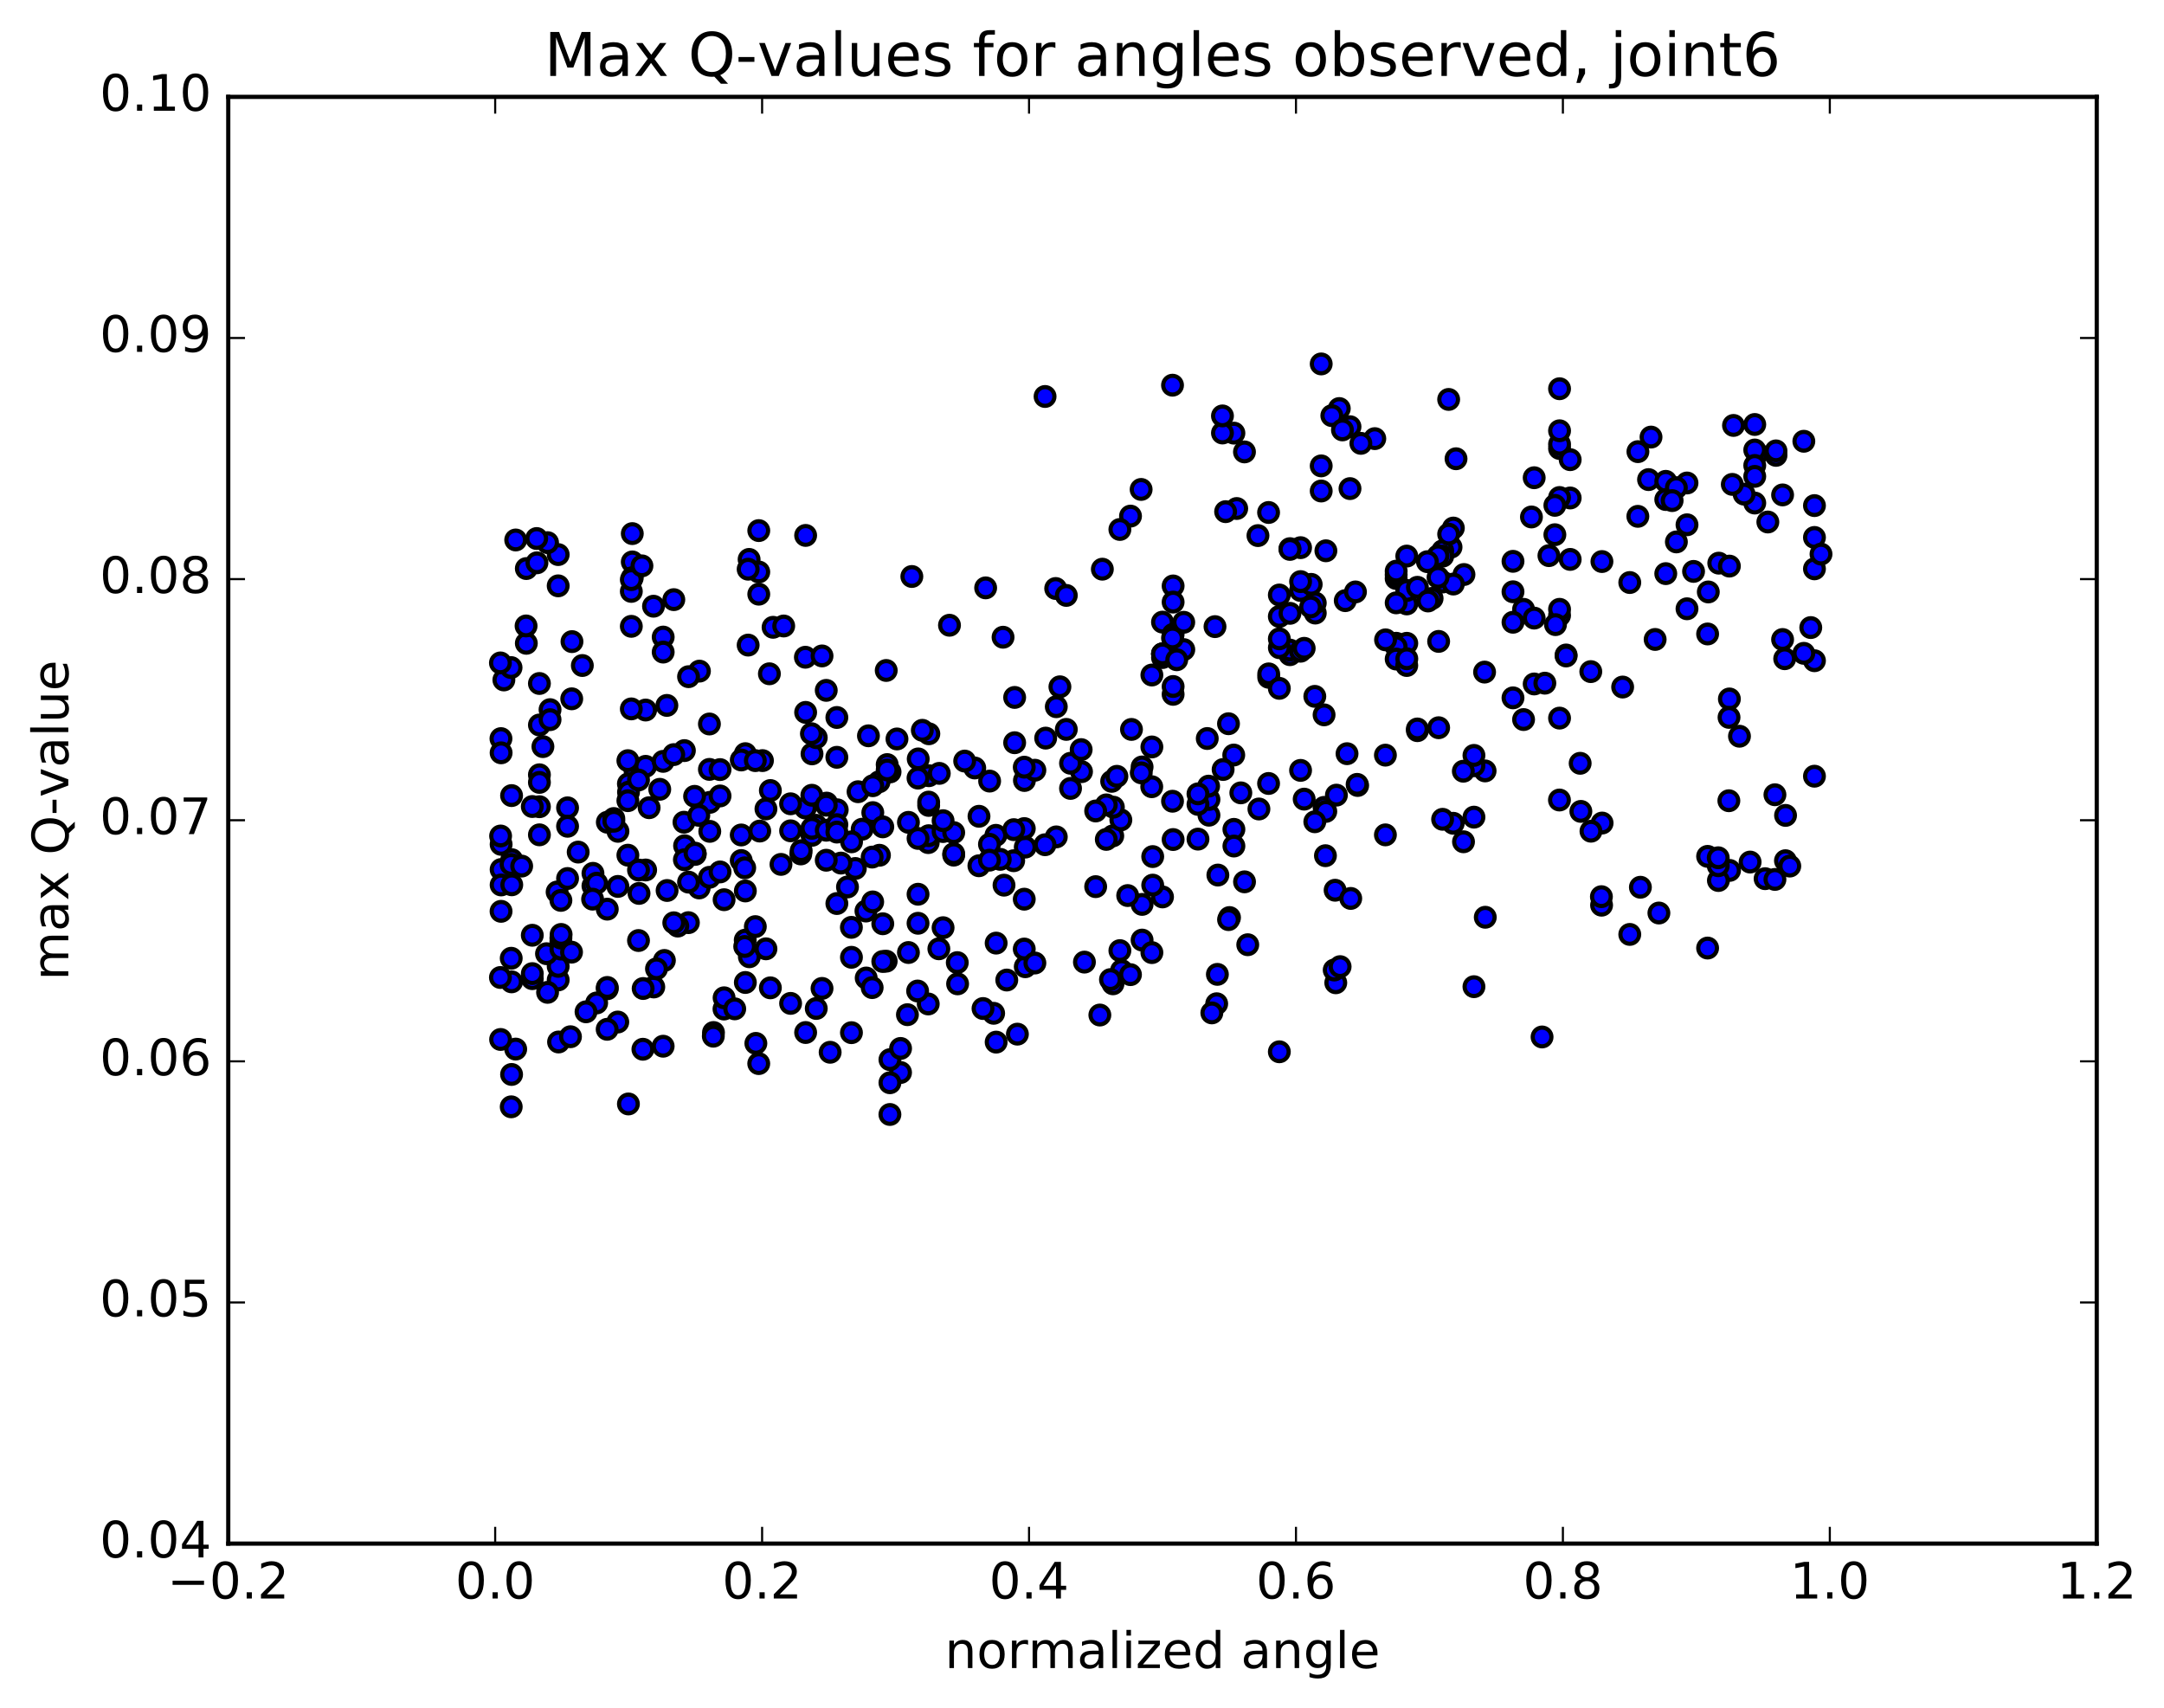 <?xml version="1.0" encoding="utf-8" standalone="no"?>
<!DOCTYPE svg PUBLIC "-//W3C//DTD SVG 1.1//EN"
  "http://www.w3.org/Graphics/SVG/1.1/DTD/svg11.dtd">
<!-- Created with matplotlib (http://matplotlib.org/) -->
<svg height="408pt" version="1.1" viewBox="0 0 517 408" width="517pt" xmlns="http://www.w3.org/2000/svg" xmlns:xlink="http://www.w3.org/1999/xlink">
 <defs>
  <style type="text/css">
*{stroke-linecap:butt;stroke-linejoin:round;stroke-miterlimit:100000;}
  </style>
 </defs>
 <g id="figure_1">
  <g id="patch_1">
   <path d="M 0 408.169 
L 517.674 408.169 
L 517.674 0 
L 0 0 
z
" style="fill:#ffffff;"/>
  </g>
  <g id="axes_1">
   <g id="patch_2">
    <path d="M 54.532 368.742 
L 500.933 368.742 
L 500.933 23.142 
L 54.532 23.142 
z
" style="fill:#ffffff;"/>
   </g>
   <g id="PathCollection_1">
    <defs>
     <path d="M 0 2.236 
C 0.593 2.236 1.162 2 1.581 1.581 
C 2 1.162 2.236 0.593 2.236 0 
C 2.236 -0.593 2 -1.162 1.581 -1.581 
C 1.162 -2 0.593 -2.236 0 -2.236 
C -0.593 -2.236 -1.162 -2 -1.581 -1.581 
C -2 -1.162 -2.236 -0.593 -2.236 0 
C -2.236 0.593 -2 1.162 -1.581 1.581 
C -1.162 2 -0.593 2.236 0 2.236 
z
" id="mf37bf60fab" style="stroke:#000000;"/>
    </defs>
    <g clip-path="url(#p7d8932975e)">
     <use style="fill:#0000ff;stroke:#000000;" x="426.381" xlink:href="#mf37bf60fab" y="157.359"/>
     <use style="fill:#0000ff;stroke:#000000;" x="277.733" xlink:href="#mf37bf60fab" y="156.205"/>
     <use style="fill:#0000ff;stroke:#000000;" x="277.732" xlink:href="#mf37bf60fab" y="148.614"/>
     <use style="fill:#0000ff;stroke:#000000;" x="280.27" xlink:href="#mf37bf60fab" y="139.974"/>
     <use style="fill:#0000ff;stroke:#000000;" x="310.719" xlink:href="#mf37bf60fab" y="141.059"/>
     <use style="fill:#0000ff;stroke:#000000;" x="333.556" xlink:href="#mf37bf60fab" y="138.196"/>
     <use style="fill:#0000ff;stroke:#000000;" x="305.644" xlink:href="#mf37bf60fab" y="142.136"/>
     <use style="fill:#0000ff;stroke:#000000;" x="280.27" xlink:href="#mf37bf60fab" y="143.833"/>
     <use style="fill:#0000ff;stroke:#000000;" x="277.733" xlink:href="#mf37bf60fab" y="157.082"/>
     <use style="fill:#0000ff;stroke:#000000;" x="252.359" xlink:href="#mf37bf60fab" y="168.821"/>
     <use style="fill:#0000ff;stroke:#000000;" x="275.196" xlink:href="#mf37bf60fab" y="178.435"/>
     <use style="fill:#0000ff;stroke:#000000;" x="252.359" xlink:href="#mf37bf60fab" y="199.92"/>
     <use style="fill:#0000ff;stroke:#000000;" x="277.733" xlink:href="#mf37bf60fab" y="214.262"/>
     <use style="fill:#0000ff;stroke:#000000;" x="280.27" xlink:href="#mf37bf60fab" y="200.553"/>
     <use style="fill:#0000ff;stroke:#000000;" x="303.107" xlink:href="#mf37bf60fab" y="161.797"/>
     <use style="fill:#0000ff;stroke:#000000;" x="280.27" xlink:href="#mf37bf60fab" y="165.867"/>
     <use style="fill:#0000ff;stroke:#000000;" x="303.107" xlink:href="#mf37bf60fab" y="160.981"/>
     <use style="fill:#0000ff;stroke:#000000;" x="280.27" xlink:href="#mf37bf60fab" y="163.994"/>
     <use style="fill:#0000ff;stroke:#000000;" x="305.644" xlink:href="#mf37bf60fab" y="164.435"/>
     <use style="fill:#0000ff;stroke:#000000;" x="308.182" xlink:href="#mf37bf60fab" y="156.395"/>
     <use style="fill:#0000ff;stroke:#000000;" x="333.556" xlink:href="#mf37bf60fab" y="153.666"/>
     <use style="fill:#0000ff;stroke:#000000;" x="336.093" xlink:href="#mf37bf60fab" y="153.675"/>
     <use style="fill:#0000ff;stroke:#000000;" x="361.468" xlink:href="#mf37bf60fab" y="141.365"/>
     <use style="fill:#0000ff;stroke:#000000;" x="336.093" xlink:href="#mf37bf60fab" y="144.269"/>
     <use style="fill:#0000ff;stroke:#000000;" x="333.556" xlink:href="#mf37bf60fab" y="154.483"/>
     <use style="fill:#0000ff;stroke:#000000;" x="310.719" xlink:href="#mf37bf60fab" y="184.033"/>
     <use style="fill:#0000ff;stroke:#000000;" x="338.631" xlink:href="#mf37bf60fab" y="174.546"/>
     <use style="fill:#0000ff;stroke:#000000;" x="361.468" xlink:href="#mf37bf60fab" y="166.705"/>
     <use style="fill:#0000ff;stroke:#000000;" x="333.559" xlink:href="#mf37bf60fab" y="157.436"/>
     <use style="fill:#0000ff;stroke:#000000;" x="308.18" xlink:href="#mf37bf60fab" y="155.297"/>
     <use style="fill:#0000ff;stroke:#000000;" x="305.655" xlink:href="#mf37bf60fab" y="154.729"/>
     <use style="fill:#0000ff;stroke:#000000;" x="282.821" xlink:href="#mf37bf60fab" y="155.18"/>
     <use style="fill:#0000ff;stroke:#000000;" x="310.709" xlink:href="#mf37bf60fab" y="155.57"/>
     <use style="fill:#0000ff;stroke:#000000;" x="336.083" xlink:href="#mf37bf60fab" y="158.979"/>
     <use style="fill:#0000ff;stroke:#000000;" x="338.62" xlink:href="#mf37bf60fab" y="174.14"/>
     <use style="fill:#0000ff;stroke:#000000;" x="363.995" xlink:href="#mf37bf60fab" y="171.892"/>
     <use style="fill:#0000ff;stroke:#000000;" x="366.532" xlink:href="#mf37bf60fab" y="163.389"/>
     <use style="fill:#0000ff;stroke:#000000;" x="391.906" xlink:href="#mf37bf60fab" y="211.951"/>
     <use style="fill:#0000ff;stroke:#000000;" x="389.369" xlink:href="#mf37bf60fab" y="223.218"/>
     <use style="fill:#0000ff;stroke:#000000;" x="363.995" xlink:href="#mf37bf60fab" y="145.56"/>
     <use style="fill:#0000ff;stroke:#000000;" x="366.532" xlink:href="#mf37bf60fab" y="147.653"/>
     <use style="fill:#0000ff;stroke:#000000;" x="389.369" xlink:href="#mf37bf60fab" y="139.158"/>
     <use style="fill:#0000ff;stroke:#000000;" x="366.532" xlink:href="#mf37bf60fab" y="114.122"/>
     <use style="fill:#0000ff;stroke:#000000;" x="394.444" xlink:href="#mf37bf60fab" y="104.411"/>
     <use style="fill:#0000ff;stroke:#000000;" x="419.818" xlink:href="#mf37bf60fab" y="108.321"/>
     <use style="fill:#0000ff;stroke:#000000;" x="422.356" xlink:href="#mf37bf60fab" y="124.699"/>
     <use style="fill:#0000ff;stroke:#000000;" x="128.873" xlink:href="#mf37bf60fab" y="173.187"/>
     <use style="fill:#0000ff;stroke:#000000;" x="128.873" xlink:href="#mf37bf60fab" y="185.083"/>
     <use style="fill:#0000ff;stroke:#000000;" x="128.873" xlink:href="#mf37bf60fab" y="186.901"/>
     <use style="fill:#0000ff;stroke:#000000;" x="128.873" xlink:href="#mf37bf60fab" y="192.712"/>
     <use style="fill:#0000ff;stroke:#000000;" x="128.873" xlink:href="#mf37bf60fab" y="199.428"/>
     <use style="fill:#0000ff;stroke:#000000;" x="131.41" xlink:href="#mf37bf60fab" y="169.524"/>
     <use style="fill:#0000ff;stroke:#000000;" x="154.247" xlink:href="#mf37bf60fab" y="169.616"/>
     <use style="fill:#0000ff;stroke:#000000;" x="128.873" xlink:href="#mf37bf60fab" y="163.274"/>
     <use style="fill:#0000ff;stroke:#000000;" x="131.41" xlink:href="#mf37bf60fab" y="171.915"/>
     <use style="fill:#0000ff;stroke:#000000;" x="159.322" xlink:href="#mf37bf60fab" y="168.513"/>
     <use style="fill:#0000ff;stroke:#000000;" x="184.696" xlink:href="#mf37bf60fab" y="149.853"/>
     <use style="fill:#0000ff;stroke:#000000;" x="187.234" xlink:href="#mf37bf60fab" y="149.541"/>
     <use style="fill:#0000ff;stroke:#000000;" x="212.608" xlink:href="#mf37bf60fab" y="266.231"/>
     <use style="fill:#0000ff;stroke:#000000;" x="215.146" xlink:href="#mf37bf60fab" y="256.208"/>
     <use style="fill:#0000ff;stroke:#000000;" x="237.99" xlink:href="#mf37bf60fab" y="248.948"/>
     <use style="fill:#0000ff;stroke:#000000;" x="212.615" xlink:href="#mf37bf60fab" y="253.135"/>
     <use style="fill:#0000ff;stroke:#000000;" x="212.615" xlink:href="#mf37bf60fab" y="258.65"/>
     <use style="fill:#0000ff;stroke:#000000;" x="215.153" xlink:href="#mf37bf60fab" y="250.458"/>
     <use style="fill:#0000ff;stroke:#000000;" x="243.064" xlink:href="#mf37bf60fab" y="247.044"/>
     <use style="fill:#0000ff;stroke:#000000;" x="265.901" xlink:href="#mf37bf60fab" y="235.017"/>
     <use style="fill:#0000ff;stroke:#000000;" x="237.989" xlink:href="#mf37bf60fab" y="225.295"/>
     <use style="fill:#0000ff;stroke:#000000;" x="240.527" xlink:href="#mf37bf60fab" y="234.115"/>
     <use style="fill:#0000ff;stroke:#000000;" x="263.363" xlink:href="#mf37bf60fab" y="135.969"/>
     <use style="fill:#0000ff;stroke:#000000;" x="235.481" xlink:href="#mf37bf60fab" y="140.432"/>
     <use style="fill:#0000ff;stroke:#000000;" x="210.107" xlink:href="#mf37bf60fab" y="204.31"/>
     <use style="fill:#0000ff;stroke:#000000;" x="212.644" xlink:href="#mf37bf60fab" y="184.402"/>
     <use style="fill:#0000ff;stroke:#000000;" x="232.874" xlink:href="#mf37bf60fab" y="183.458"/>
     <use style="fill:#0000ff;stroke:#000000;" x="204.998" xlink:href="#mf37bf60fab" y="189.129"/>
     <use style="fill:#0000ff;stroke:#000000;" x="177.086" xlink:href="#mf37bf60fab" y="205.57"/>
     <use style="fill:#0000ff;stroke:#000000;" x="154.25" xlink:href="#mf37bf60fab" y="207.826"/>
     <use style="fill:#0000ff;stroke:#000000;" x="177.087" xlink:href="#mf37bf60fab" y="199.463"/>
     <use style="fill:#0000ff;stroke:#000000;" x="151.712" xlink:href="#mf37bf60fab" y="184.072"/>
     <use style="fill:#0000ff;stroke:#000000;" x="154.25" xlink:href="#mf37bf60fab" y="183.065"/>
     <use style="fill:#0000ff;stroke:#000000;" x="182.157" xlink:href="#mf37bf60fab" y="181.696"/>
     <use style="fill:#0000ff;stroke:#000000;" x="207.48" xlink:href="#mf37bf60fab" y="175.772"/>
     <use style="fill:#0000ff;stroke:#000000;" x="210.018" xlink:href="#mf37bf60fab" y="186.757"/>
     <use style="fill:#0000ff;stroke:#000000;" x="237.929" xlink:href="#mf37bf60fab" y="199.547"/>
     <use style="fill:#0000ff;stroke:#000000;" x="265.847" xlink:href="#mf37bf60fab" y="199.685"/>
     <use style="fill:#0000ff;stroke:#000000;" x="293.742" xlink:href="#mf37bf60fab" y="219.189"/>
     <use style="fill:#0000ff;stroke:#000000;" x="319.128" xlink:href="#mf37bf60fab" y="234.771"/>
     <use style="fill:#0000ff;stroke:#000000;" x="318.97" xlink:href="#mf37bf60fab" y="212.665"/>
     <use style="fill:#0000ff;stroke:#000000;" x="316.336" xlink:href="#mf37bf60fab" y="192.871"/>
     <use style="fill:#0000ff;stroke:#000000;" x="293.499" xlink:href="#mf37bf60fab" y="172.887"/>
     <use style="fill:#0000ff;stroke:#000000;" x="316.336" xlink:href="#mf37bf60fab" y="170.767"/>
     <use style="fill:#0000ff;stroke:#000000;" x="288.425" xlink:href="#mf37bf60fab" y="176.42"/>
     <use style="fill:#0000ff;stroke:#000000;" x="265.588" xlink:href="#mf37bf60fab" y="186.651"/>
     <use style="fill:#0000ff;stroke:#000000;" x="290.962" xlink:href="#mf37bf60fab" y="209.038"/>
     <use style="fill:#0000ff;stroke:#000000;" x="293.511" xlink:href="#mf37bf60fab" y="219.684"/>
     <use style="fill:#0000ff;stroke:#000000;" x="321.392" xlink:href="#mf37bf60fab" y="143.487"/>
     <use style="fill:#0000ff;stroke:#000000;" x="323.83" xlink:href="#mf37bf60fab" y="141.403"/>
     <use style="fill:#0000ff;stroke:#000000;" x="346.666" xlink:href="#mf37bf60fab" y="130.703"/>
     <use style="fill:#0000ff;stroke:#000000;" x="318.755" xlink:href="#mf37bf60fab" y="231.723"/>
     <use style="fill:#0000ff;stroke:#000000;" x="290.843" xlink:href="#mf37bf60fab" y="232.763"/>
     <use style="fill:#0000ff;stroke:#000000;" x="267.946" xlink:href="#mf37bf60fab" y="231.838"/>
     <use style="fill:#0000ff;stroke:#000000;" x="290.677" xlink:href="#mf37bf60fab" y="239.781"/>
     <use style="fill:#0000ff;stroke:#000000;" x="265.302" xlink:href="#mf37bf60fab" y="234.008"/>
     <use style="fill:#0000ff;stroke:#000000;" x="262.765" xlink:href="#mf37bf60fab" y="242.476"/>
     <use style="fill:#0000ff;stroke:#000000;" x="237.391" xlink:href="#mf37bf60fab" y="242.063"/>
     <use style="fill:#0000ff;stroke:#000000;" x="234.853" xlink:href="#mf37bf60fab" y="240.921"/>
     <use style="fill:#0000ff;stroke:#000000;" x="206.942" xlink:href="#mf37bf60fab" y="233.631"/>
     <use style="fill:#0000ff;stroke:#000000;" x="179.03" xlink:href="#mf37bf60fab" y="228.555"/>
     <use style="fill:#0000ff;stroke:#000000;" x="156.193" xlink:href="#mf37bf60fab" y="235.773"/>
     <use style="fill:#0000ff;stroke:#000000;" x="153.655" xlink:href="#mf37bf60fab" y="236.141"/>
     <use style="fill:#0000ff;stroke:#000000;" x="123.206" xlink:href="#mf37bf60fab" y="250.611"/>
     <use style="fill:#0000ff;stroke:#000000;" x="419.227" xlink:href="#mf37bf60fab" y="101.402"/>
     <use style="fill:#0000ff;stroke:#000000;" x="125.744" xlink:href="#mf37bf60fab" y="135.819"/>
     <use style="fill:#0000ff;stroke:#000000;" x="123.207" xlink:href="#mf37bf60fab" y="128.992"/>
     <use style="fill:#0000ff;stroke:#000000;" x="414.152" xlink:href="#mf37bf60fab" y="101.63"/>
     <use style="fill:#0000ff;stroke:#000000;" x="391.316" xlink:href="#mf37bf60fab" y="107.892"/>
     <use style="fill:#0000ff;stroke:#000000;" x="419.227" xlink:href="#mf37bf60fab" y="107.496"/>
     <use style="fill:#0000ff;stroke:#000000;" x="125.745" xlink:href="#mf37bf60fab" y="153.675"/>
     <use style="fill:#0000ff;stroke:#000000;" x="419.227" xlink:href="#mf37bf60fab" y="111.19"/>
     <use style="fill:#0000ff;stroke:#000000;" x="419.227" xlink:href="#mf37bf60fab" y="120.17"/>
     <use style="fill:#0000ff;stroke:#000000;" x="416.69" xlink:href="#mf37bf60fab" y="118.045"/>
     <use style="fill:#0000ff;stroke:#000000;" x="393.853" xlink:href="#mf37bf60fab" y="114.57"/>
     <use style="fill:#0000ff;stroke:#000000;" x="424.302" xlink:href="#mf37bf60fab" y="108.78"/>
     <use style="fill:#0000ff;stroke:#000000;" x="133.357" xlink:href="#mf37bf60fab" y="234.091"/>
     <use style="fill:#0000ff;stroke:#000000;" x="158.731" xlink:href="#mf37bf60fab" y="229.439"/>
     <use style="fill:#0000ff;stroke:#000000;" x="133.357" xlink:href="#mf37bf60fab" y="230.852"/>
     <use style="fill:#0000ff;stroke:#000000;" x="133.357" xlink:href="#mf37bf60fab" y="139.949"/>
     <use style="fill:#0000ff;stroke:#000000;" x="133.357" xlink:href="#mf37bf60fab" y="132.481"/>
     <use style="fill:#0000ff;stroke:#000000;" x="130.82" xlink:href="#mf37bf60fab" y="237.058"/>
     <use style="fill:#0000ff;stroke:#000000;" x="424.302" xlink:href="#mf37bf60fab" y="107.708"/>
     <use style="fill:#0000ff;stroke:#000000;" x="130.82" xlink:href="#mf37bf60fab" y="129.631"/>
     <use style="fill:#0000ff;stroke:#000000;" x="128.282" xlink:href="#mf37bf60fab" y="134.447"/>
     <use style="fill:#0000ff;stroke:#000000;" x="419.225" xlink:href="#mf37bf60fab" y="113.8"/>
     <use style="fill:#0000ff;stroke:#000000;" x="391.297" xlink:href="#mf37bf60fab" y="123.346"/>
     <use style="fill:#0000ff;stroke:#000000;" x="365.878" xlink:href="#mf37bf60fab" y="123.495"/>
     <use style="fill:#0000ff;stroke:#000000;" x="368.415" xlink:href="#mf37bf60fab" y="247.714"/>
     <use style="fill:#0000ff;stroke:#000000;" x="396.327" xlink:href="#mf37bf60fab" y="218.106"/>
     <use style="fill:#0000ff;stroke:#000000;" x="421.702" xlink:href="#mf37bf60fab" y="209.903"/>
     <use style="fill:#0000ff;stroke:#000000;" x="128.219" xlink:href="#mf37bf60fab" y="128.646"/>
     <use style="fill:#0000ff;stroke:#000000;" x="156.131" xlink:href="#mf37bf60fab" y="144.816"/>
     <use style="fill:#0000ff;stroke:#000000;" x="178.972" xlink:href="#mf37bf60fab" y="133.633"/>
     <use style="fill:#0000ff;stroke:#000000;" x="151.06" xlink:href="#mf37bf60fab" y="134.237"/>
     <use style="fill:#0000ff;stroke:#000000;" x="125.685" xlink:href="#mf37bf60fab" y="149.528"/>
     <use style="fill:#0000ff;stroke:#000000;" x="151.06" xlink:href="#mf37bf60fab" y="137.993"/>
     <use style="fill:#0000ff;stroke:#000000;" x="151.06" xlink:href="#mf37bf60fab" y="127.469"/>
     <use style="fill:#0000ff;stroke:#000000;" x="153.597" xlink:href="#mf37bf60fab" y="250.651"/>
     <use style="fill:#0000ff;stroke:#000000;" x="184.047" xlink:href="#mf37bf60fab" y="235.979"/>
     <use style="fill:#0000ff;stroke:#000000;" x="206.883" xlink:href="#mf37bf60fab" y="217.632"/>
     <use style="fill:#0000ff;stroke:#000000;" x="204.346" xlink:href="#mf37bf60fab" y="207.47"/>
     <use style="fill:#0000ff;stroke:#000000;" x="181.509" xlink:href="#mf37bf60fab" y="198.528"/>
     <use style="fill:#0000ff;stroke:#000000;" x="211.958" xlink:href="#mf37bf60fab" y="182.645"/>
     <use style="fill:#0000ff;stroke:#000000;" x="242.408" xlink:href="#mf37bf60fab" y="166.606"/>
     <use style="fill:#0000ff;stroke:#000000;" x="267.782" xlink:href="#mf37bf60fab" y="195.872"/>
     <use style="fill:#0000ff;stroke:#000000;" x="239.87" xlink:href="#mf37bf60fab" y="211.454"/>
     <use style="fill:#0000ff;stroke:#000000;" x="217.033" xlink:href="#mf37bf60fab" y="227.542"/>
     <use style="fill:#0000ff;stroke:#000000;" x="244.945" xlink:href="#mf37bf60fab" y="230.938"/>
     <use style="fill:#0000ff;stroke:#000000;" x="272.857" xlink:href="#mf37bf60fab" y="224.571"/>
     <use style="fill:#0000ff;stroke:#000000;" x="272.857" xlink:href="#mf37bf60fab" y="216.047"/>
     <use style="fill:#0000ff;stroke:#000000;" x="275.394" xlink:href="#mf37bf60fab" y="211.445"/>
     <use style="fill:#0000ff;stroke:#000000;" x="300.769" xlink:href="#mf37bf60fab" y="193.256"/>
     <use style="fill:#0000ff;stroke:#000000;" x="272.857" xlink:href="#mf37bf60fab" y="183.211"/>
     <use style="fill:#0000ff;stroke:#000000;" x="270.32" xlink:href="#mf37bf60fab" y="174.248"/>
     <use style="fill:#0000ff;stroke:#000000;" x="242.408" xlink:href="#mf37bf60fab" y="177.426"/>
     <use style="fill:#0000ff;stroke:#000000;" x="211.959" xlink:href="#mf37bf60fab" y="183.933"/>
     <use style="fill:#0000ff;stroke:#000000;" x="184.047" xlink:href="#mf37bf60fab" y="188.844"/>
     <use style="fill:#0000ff;stroke:#000000;" x="186.584" xlink:href="#mf37bf60fab" y="206.49"/>
     <use style="fill:#0000ff;stroke:#000000;" x="217.033" xlink:href="#mf37bf60fab" y="196.444"/>
     <use style="fill:#0000ff;stroke:#000000;" x="244.945" xlink:href="#mf37bf60fab" y="202.362"/>
     <use style="fill:#0000ff;stroke:#000000;" x="275.394" xlink:href="#mf37bf60fab" y="204.624"/>
     <use style="fill:#0000ff;stroke:#000000;" x="298.099" xlink:href="#mf37bf60fab" y="225.681"/>
     <use style="fill:#0000ff;stroke:#000000;" x="267.551" xlink:href="#mf37bf60fab" y="227.087"/>
     <use style="fill:#0000ff;stroke:#000000;" x="242.177" xlink:href="#mf37bf60fab" y="205.612"/>
     <use style="fill:#0000ff;stroke:#000000;" x="244.714" xlink:href="#mf37bf60fab" y="197.934"/>
     <use style="fill:#0000ff;stroke:#000000;" x="275.163" xlink:href="#mf37bf60fab" y="187.934"/>
     <use style="fill:#0000ff;stroke:#000000;" x="303.075" xlink:href="#mf37bf60fab" y="187.16"/>
     <use style="fill:#0000ff;stroke:#000000;" x="330.987" xlink:href="#mf37bf60fab" y="199.437"/>
     <use style="fill:#0000ff;stroke:#000000;" x="330.987" xlink:href="#mf37bf60fab" y="180.393"/>
     <use style="fill:#0000ff;stroke:#000000;" x="328.45" xlink:href="#mf37bf60fab" y="104.783"/>
     <use style="fill:#0000ff;stroke:#000000;" x="303.076" xlink:href="#mf37bf60fab" y="122.424"/>
     <use style="fill:#0000ff;stroke:#000000;" x="300.538" xlink:href="#mf37bf60fab" y="127.945"/>
     <use style="fill:#0000ff;stroke:#000000;" x="272.626" xlink:href="#mf37bf60fab" y="116.919"/>
     <use style="fill:#0000ff;stroke:#000000;" x="295.463" xlink:href="#mf37bf60fab" y="121.476"/>
     <use style="fill:#0000ff;stroke:#000000;" x="270.089" xlink:href="#mf37bf60fab" y="123.289"/>
     <use style="fill:#0000ff;stroke:#000000;" x="267.551" xlink:href="#mf37bf60fab" y="126.481"/>
     <use style="fill:#0000ff;stroke:#000000;" x="239.639" xlink:href="#mf37bf60fab" y="152.223"/>
     <use style="fill:#0000ff;stroke:#000000;" x="211.728" xlink:href="#mf37bf60fab" y="160.164"/>
     <use style="fill:#0000ff;stroke:#000000;" x="183.816" xlink:href="#mf37bf60fab" y="160.957"/>
     <use style="fill:#0000ff;stroke:#000000;" x="158.441" xlink:href="#mf37bf60fab" y="152.186"/>
     <use style="fill:#0000ff;stroke:#000000;" x="160.979" xlink:href="#mf37bf60fab" y="143.246"/>
     <use style="fill:#0000ff;stroke:#000000;" x="181.278" xlink:href="#mf37bf60fab" y="141.939"/>
     <use style="fill:#0000ff;stroke:#000000;" x="158.441" xlink:href="#mf37bf60fab" y="155.772"/>
     <use style="fill:#0000ff;stroke:#000000;" x="181.278" xlink:href="#mf37bf60fab" y="136.639"/>
     <use style="fill:#0000ff;stroke:#000000;" x="178.741" xlink:href="#mf37bf60fab" y="135.975"/>
     <use style="fill:#0000ff;stroke:#000000;" x="150.829" xlink:href="#mf37bf60fab" y="149.621"/>
     <use style="fill:#0000ff;stroke:#000000;" x="150.829" xlink:href="#mf37bf60fab" y="141.276"/>
     <use style="fill:#0000ff;stroke:#000000;" x="150.829" xlink:href="#mf37bf60fab" y="138.461"/>
     <use style="fill:#0000ff;stroke:#000000;" x="153.366" xlink:href="#mf37bf60fab" y="135.176"/>
     <use style="fill:#0000ff;stroke:#000000;" x="181.278" xlink:href="#mf37bf60fab" y="126.751"/>
     <use style="fill:#0000ff;stroke:#000000;" x="178.741" xlink:href="#mf37bf60fab" y="154.102"/>
     <use style="fill:#0000ff;stroke:#000000;" x="150.829" xlink:href="#mf37bf60fab" y="169.344"/>
     <use style="fill:#0000ff;stroke:#000000;" x="120.38" xlink:href="#mf37bf60fab" y="162.428"/>
     <use style="fill:#0000ff;stroke:#000000;" x="413.862" xlink:href="#mf37bf60fab" y="115.712"/>
     <use style="fill:#0000ff;stroke:#000000;" x="277.733" xlink:href="#mf37bf60fab" y="156.205"/>
     <use style="fill:#0000ff;stroke:#000000;" x="275.195" xlink:href="#mf37bf60fab" y="161.252"/>
     <use style="fill:#0000ff;stroke:#000000;" x="244.746" xlink:href="#mf37bf60fab" y="186.448"/>
     <use style="fill:#0000ff;stroke:#000000;" x="219.372" xlink:href="#mf37bf60fab" y="181.295"/>
     <use style="fill:#0000ff;stroke:#000000;" x="221.909" xlink:href="#mf37bf60fab" y="175.286"/>
     <use style="fill:#0000ff;stroke:#000000;" x="249.821" xlink:href="#mf37bf60fab" y="176.325"/>
     <use style="fill:#0000ff;stroke:#000000;" x="272.657" xlink:href="#mf37bf60fab" y="184.619"/>
     <use style="fill:#0000ff;stroke:#000000;" x="242.209" xlink:href="#mf37bf60fab" y="198.19"/>
     <use style="fill:#0000ff;stroke:#000000;" x="214.297" xlink:href="#mf37bf60fab" y="176.525"/>
     <use style="fill:#0000ff;stroke:#000000;" x="193.998" xlink:href="#mf37bf60fab" y="180.086"/>
     <use style="fill:#0000ff;stroke:#000000;" x="221.909" xlink:href="#mf37bf60fab" y="185.306"/>
     <use style="fill:#0000ff;stroke:#000000;" x="193.998" xlink:href="#mf37bf60fab" y="199.546"/>
     <use style="fill:#0000ff;stroke:#000000;" x="166.088" xlink:href="#mf37bf60fab" y="204.107"/>
     <use style="fill:#0000ff;stroke:#000000;" x="166.088" xlink:href="#mf37bf60fab" y="203.923"/>
     <use style="fill:#0000ff;stroke:#000000;" x="163.551" xlink:href="#mf37bf60fab" y="202.036"/>
     <use style="fill:#0000ff;stroke:#000000;" x="133.102" xlink:href="#mf37bf60fab" y="213.084"/>
     <use style="fill:#0000ff;stroke:#000000;" x="424.048" xlink:href="#mf37bf60fab" y="189.853"/>
     <use style="fill:#0000ff;stroke:#000000;" x="426.585" xlink:href="#mf37bf60fab" y="194.787"/>
     <use style="fill:#0000ff;stroke:#000000;" x="130.565" xlink:href="#mf37bf60fab" y="227.826"/>
     <use style="fill:#0000ff;stroke:#000000;" x="424.048" xlink:href="#mf37bf60fab" y="210.081"/>
     <use style="fill:#0000ff;stroke:#000000;" x="426.564" xlink:href="#mf37bf60fab" y="205.61"/>
     <use style="fill:#0000ff;stroke:#000000;" x="133.443" xlink:href="#mf37bf60fab" y="248.916"/>
     <use style="fill:#0000ff;stroke:#000000;" x="136.289" xlink:href="#mf37bf60fab" y="247.66"/>
     <use style="fill:#0000ff;stroke:#000000;" x="156.841" xlink:href="#mf37bf60fab" y="231.435"/>
     <use style="fill:#0000ff;stroke:#000000;" x="134.005" xlink:href="#mf37bf60fab" y="215.089"/>
     <use style="fill:#0000ff;stroke:#000000;" x="159.378" xlink:href="#mf37bf60fab" y="212.725"/>
     <use style="fill:#0000ff;stroke:#000000;" x="134.004" xlink:href="#mf37bf60fab" y="224.955"/>
     <use style="fill:#0000ff;stroke:#000000;" x="134.004" xlink:href="#mf37bf60fab" y="226.725"/>
     <use style="fill:#0000ff;stroke:#000000;" x="134.004" xlink:href="#mf37bf60fab" y="224.09"/>
     <use style="fill:#0000ff;stroke:#000000;" x="136.542" xlink:href="#mf37bf60fab" y="227.457"/>
     <use style="fill:#0000ff;stroke:#000000;" x="164.463" xlink:href="#mf37bf60fab" y="220.408"/>
     <use style="fill:#0000ff;stroke:#000000;" x="161.926" xlink:href="#mf37bf60fab" y="221.229"/>
     <use style="fill:#0000ff;stroke:#000000;" x="134.054" xlink:href="#mf37bf60fab" y="223.224"/>
     <use style="fill:#0000ff;stroke:#000000;" x="427.597" xlink:href="#mf37bf60fab" y="206.892"/>
     <use style="fill:#0000ff;stroke:#000000;" x="136.651" xlink:href="#mf37bf60fab" y="153.272"/>
     <use style="fill:#0000ff;stroke:#000000;" x="167.1" xlink:href="#mf37bf60fab" y="160.322"/>
     <use style="fill:#0000ff;stroke:#000000;" x="195.011" xlink:href="#mf37bf60fab" y="240.908"/>
     <use style="fill:#0000ff;stroke:#000000;" x="217.848" xlink:href="#mf37bf60fab" y="137.715"/>
     <use style="fill:#0000ff;stroke:#000000;" x="192.474" xlink:href="#mf37bf60fab" y="127.904"/>
     <use style="fill:#0000ff;stroke:#000000;" x="192.474" xlink:href="#mf37bf60fab" y="246.654"/>
     <use style="fill:#0000ff;stroke:#000000;" x="192.474" xlink:href="#mf37bf60fab" y="170.179"/>
     <use style="fill:#0000ff;stroke:#000000;" x="195.012" xlink:href="#mf37bf60fab" y="176.216"/>
     <use style="fill:#0000ff;stroke:#000000;" x="220.353" xlink:href="#mf37bf60fab" y="174.459"/>
     <use style="fill:#0000ff;stroke:#000000;" x="192.414" xlink:href="#mf37bf60fab" y="157.005"/>
     <use style="fill:#0000ff;stroke:#000000;" x="164.502" xlink:href="#mf37bf60fab" y="161.647"/>
     <use style="fill:#0000ff;stroke:#000000;" x="136.591" xlink:href="#mf37bf60fab" y="166.935"/>
     <use style="fill:#0000ff;stroke:#000000;" x="432.609" xlink:href="#mf37bf60fab" y="149.917"/>
     <use style="fill:#0000ff;stroke:#000000;" x="139.126" xlink:href="#mf37bf60fab" y="158.982"/>
     <use style="fill:#0000ff;stroke:#000000;" x="141.663" xlink:href="#mf37bf60fab" y="211.63"/>
     <use style="fill:#0000ff;stroke:#000000;" x="167.037" xlink:href="#mf37bf60fab" y="212.118"/>
     <use style="fill:#0000ff;stroke:#000000;" x="164.5" xlink:href="#mf37bf60fab" y="210.727"/>
     <use style="fill:#0000ff;stroke:#000000;" x="141.663" xlink:href="#mf37bf60fab" y="208.626"/>
     <use style="fill:#0000ff;stroke:#000000;" x="169.574" xlink:href="#mf37bf60fab" y="198.598"/>
     <use style="fill:#0000ff;stroke:#000000;" x="194.948" xlink:href="#mf37bf60fab" y="197.144"/>
     <use style="fill:#0000ff;stroke:#000000;" x="192.411" xlink:href="#mf37bf60fab" y="193.023"/>
     <use style="fill:#0000ff;stroke:#000000;" x="169.575" xlink:href="#mf37bf60fab" y="191.672"/>
     <use style="fill:#0000ff;stroke:#000000;" x="197.486" xlink:href="#mf37bf60fab" y="191.849"/>
     <use style="fill:#0000ff;stroke:#000000;" x="200.023" xlink:href="#mf37bf60fab" y="193.447"/>
     <use style="fill:#0000ff;stroke:#000000;" x="230.472" xlink:href="#mf37bf60fab" y="181.811"/>
     <use style="fill:#0000ff;stroke:#000000;" x="258.383" xlink:href="#mf37bf60fab" y="184.337"/>
     <use style="fill:#0000ff;stroke:#000000;" x="288.832" xlink:href="#mf37bf60fab" y="194.737"/>
     <use style="fill:#0000ff;stroke:#000000;" x="319.281" xlink:href="#mf37bf60fab" y="189.95"/>
     <use style="fill:#0000ff;stroke:#000000;" x="347.193" xlink:href="#mf37bf60fab" y="196.67"/>
     <use style="fill:#0000ff;stroke:#000000;" x="372.567" xlink:href="#mf37bf60fab" y="191.11"/>
     <use style="fill:#0000ff;stroke:#000000;" x="344.655" xlink:href="#mf37bf60fab" y="195.718"/>
     <use style="fill:#0000ff;stroke:#000000;" x="316.744" xlink:href="#mf37bf60fab" y="193.839"/>
     <use style="fill:#0000ff;stroke:#000000;" x="288.832" xlink:href="#mf37bf60fab" y="190.985"/>
     <use style="fill:#0000ff;stroke:#000000;" x="265.996" xlink:href="#mf37bf60fab" y="192.825"/>
     <use style="fill:#0000ff;stroke:#000000;" x="296.445" xlink:href="#mf37bf60fab" y="189.401"/>
     <use style="fill:#0000ff;stroke:#000000;" x="321.819" xlink:href="#mf37bf60fab" y="180.045"/>
     <use style="fill:#0000ff;stroke:#000000;" x="324.356" xlink:href="#mf37bf60fab" y="187.64"/>
     <use style="fill:#0000ff;stroke:#000000;" x="354.805" xlink:href="#mf37bf60fab" y="184.159"/>
     <use style="fill:#0000ff;stroke:#000000;" x="382.717" xlink:href="#mf37bf60fab" y="134.145"/>
     <use style="fill:#0000ff;stroke:#000000;" x="410.629" xlink:href="#mf37bf60fab" y="134.53"/>
     <use style="fill:#0000ff;stroke:#000000;" x="413.166" xlink:href="#mf37bf60fab" y="135.232"/>
     <use style="fill:#0000ff;stroke:#000000;" x="122.221" xlink:href="#mf37bf60fab" y="256.671"/>
     <use style="fill:#0000ff;stroke:#000000;" x="150.133" xlink:href="#mf37bf60fab" y="263.717"/>
     <use style="fill:#0000ff;stroke:#000000;" x="180.582" xlink:href="#mf37bf60fab" y="249.25"/>
     <use style="fill:#0000ff;stroke:#000000;" x="203.419" xlink:href="#mf37bf60fab" y="228.684"/>
     <use style="fill:#0000ff;stroke:#000000;" x="178.044" xlink:href="#mf37bf60fab" y="224.587"/>
     <use style="fill:#0000ff;stroke:#000000;" x="208.494" xlink:href="#mf37bf60fab" y="215.454"/>
     <use style="fill:#0000ff;stroke:#000000;" x="233.868" xlink:href="#mf37bf60fab" y="206.817"/>
     <use style="fill:#0000ff;stroke:#000000;" x="203.419" xlink:href="#mf37bf60fab" y="246.689"/>
     <use style="fill:#0000ff;stroke:#000000;" x="172.97" xlink:href="#mf37bf60fab" y="241.044"/>
     <use style="fill:#0000ff;stroke:#000000;" x="147.595" xlink:href="#mf37bf60fab" y="244.149"/>
     <use style="fill:#0000ff;stroke:#000000;" x="145.058" xlink:href="#mf37bf60fab" y="245.885"/>
     <use style="fill:#0000ff;stroke:#000000;" x="122.221" xlink:href="#mf37bf60fab" y="234.549"/>
     <use style="fill:#0000ff;stroke:#000000;" x="152.67" xlink:href="#mf37bf60fab" y="213.422"/>
     <use style="fill:#0000ff;stroke:#000000;" x="150.133" xlink:href="#mf37bf60fab" y="187.236"/>
     <use style="fill:#0000ff;stroke:#000000;" x="119.684" xlink:href="#mf37bf60fab" y="176.441"/>
     <use style="fill:#0000ff;stroke:#000000;" x="413.166" xlink:href="#mf37bf60fab" y="166.969"/>
     <use style="fill:#0000ff;stroke:#000000;" x="122.22" xlink:href="#mf37bf60fab" y="190.055"/>
     <use style="fill:#0000ff;stroke:#000000;" x="119.722" xlink:href="#mf37bf60fab" y="179.837"/>
     <use style="fill:#0000ff;stroke:#000000;" x="408.131" xlink:href="#mf37bf60fab" y="141.407"/>
     <use style="fill:#0000ff;stroke:#000000;" x="377.682" xlink:href="#mf37bf60fab" y="193.829"/>
     <use style="fill:#0000ff;stroke:#000000;" x="354.845" xlink:href="#mf37bf60fab" y="219.12"/>
     <use style="fill:#0000ff;stroke:#000000;" x="382.757" xlink:href="#mf37bf60fab" y="196.615"/>
     <use style="fill:#0000ff;stroke:#000000;" x="413.206" xlink:href="#mf37bf60fab" y="207.927"/>
     <use style="fill:#0000ff;stroke:#000000;" x="119.724" xlink:href="#mf37bf60fab" y="207.708"/>
     <use style="fill:#0000ff;stroke:#000000;" x="119.724" xlink:href="#mf37bf60fab" y="201.707"/>
     <use style="fill:#0000ff;stroke:#000000;" x="119.724" xlink:href="#mf37bf60fab" y="211.399"/>
     <use style="fill:#0000ff;stroke:#000000;" x="122.261" xlink:href="#mf37bf60fab" y="205.365"/>
     <use style="fill:#0000ff;stroke:#000000;" x="147.636" xlink:href="#mf37bf60fab" y="198.592"/>
     <use style="fill:#0000ff;stroke:#000000;" x="145.098" xlink:href="#mf37bf60fab" y="196.419"/>
     <use style="fill:#0000ff;stroke:#000000;" x="122.261" xlink:href="#mf37bf60fab" y="211.365"/>
     <use style="fill:#0000ff;stroke:#000000;" x="147.622" xlink:href="#mf37bf60fab" y="211.752"/>
     <use style="fill:#0000ff;stroke:#000000;" x="145.083" xlink:href="#mf37bf60fab" y="217.183"/>
     <use style="fill:#0000ff;stroke:#000000;" x="119.708" xlink:href="#mf37bf60fab" y="217.705"/>
     <use style="fill:#0000ff;stroke:#000000;" x="142.545" xlink:href="#mf37bf60fab" y="210.978"/>
     <use style="fill:#0000ff;stroke:#000000;" x="433.491" xlink:href="#mf37bf60fab" y="157.836"/>
     <use style="fill:#0000ff;stroke:#000000;" x="433.491" xlink:href="#mf37bf60fab" y="135.885"/>
     <use style="fill:#0000ff;stroke:#000000;" x="433.491" xlink:href="#mf37bf60fab" y="128.39"/>
     <use style="fill:#0000ff;stroke:#000000;" x="433.491" xlink:href="#mf37bf60fab" y="120.78"/>
     <use style="fill:#0000ff;stroke:#000000;" x="430.953" xlink:href="#mf37bf60fab" y="105.412"/>
     <use style="fill:#0000ff;stroke:#000000;" x="403.041" xlink:href="#mf37bf60fab" y="115.379"/>
     <use style="fill:#0000ff;stroke:#000000;" x="400.504" xlink:href="#mf37bf60fab" y="129.456"/>
     <use style="fill:#0000ff;stroke:#000000;" x="372.592" xlink:href="#mf37bf60fab" y="147.011"/>
     <use style="fill:#0000ff;stroke:#000000;" x="349.755" xlink:href="#mf37bf60fab" y="137.243"/>
     <use style="fill:#0000ff;stroke:#000000;" x="375.13" xlink:href="#mf37bf60fab" y="118.958"/>
     <use style="fill:#0000ff;stroke:#000000;" x="344.68" xlink:href="#mf37bf60fab" y="131.557"/>
     <use style="fill:#0000ff;stroke:#000000;" x="342.143" xlink:href="#mf37bf60fab" y="142.942"/>
     <use style="fill:#0000ff;stroke:#000000;" x="314.231" xlink:href="#mf37bf60fab" y="146.452"/>
     <use style="fill:#0000ff;stroke:#000000;" x="314.231" xlink:href="#mf37bf60fab" y="144.045"/>
     <use style="fill:#0000ff;stroke:#000000;" x="316.769" xlink:href="#mf37bf60fab" y="131.573"/>
     <use style="fill:#0000ff;stroke:#000000;" x="344.68" xlink:href="#mf37bf60fab" y="132.847"/>
     <use style="fill:#0000ff;stroke:#000000;" x="347.218" xlink:href="#mf37bf60fab" y="126.142"/>
     <use style="fill:#0000ff;stroke:#000000;" x="372.592" xlink:href="#mf37bf60fab" y="92.862"/>
     <use style="fill:#0000ff;stroke:#000000;" x="372.592" xlink:href="#mf37bf60fab" y="107.136"/>
     <use style="fill:#0000ff;stroke:#000000;" x="372.592" xlink:href="#mf37bf60fab" y="106.117"/>
     <use style="fill:#0000ff;stroke:#000000;" x="372.592" xlink:href="#mf37bf60fab" y="102.906"/>
     <use style="fill:#0000ff;stroke:#000000;" x="375.13" xlink:href="#mf37bf60fab" y="109.807"/>
     <use style="fill:#0000ff;stroke:#000000;" x="397.967" xlink:href="#mf37bf60fab" y="114.984"/>
     <use style="fill:#0000ff;stroke:#000000;" x="370.055" xlink:href="#mf37bf60fab" y="132.731"/>
     <use style="fill:#0000ff;stroke:#000000;" x="344.68" xlink:href="#mf37bf60fab" y="139.029"/>
     <use style="fill:#0000ff;stroke:#000000;" x="347.218" xlink:href="#mf37bf60fab" y="139.519"/>
     <use style="fill:#0000ff;stroke:#000000;" x="375.13" xlink:href="#mf37bf60fab" y="133.633"/>
     <use style="fill:#0000ff;stroke:#000000;" x="403.042" xlink:href="#mf37bf60fab" y="125.364"/>
     <use style="fill:#0000ff;stroke:#000000;" x="425.879" xlink:href="#mf37bf60fab" y="118.227"/>
     <use style="fill:#0000ff;stroke:#000000;" x="397.967" xlink:href="#mf37bf60fab" y="119.328"/>
     <use style="fill:#0000ff;stroke:#000000;" x="372.592" xlink:href="#mf37bf60fab" y="118.848"/>
     <use style="fill:#0000ff;stroke:#000000;" x="400.504" xlink:href="#mf37bf60fab" y="116.497"/>
     <use style="fill:#0000ff;stroke:#000000;" x="425.879" xlink:href="#mf37bf60fab" y="152.768"/>
     <use style="fill:#0000ff;stroke:#000000;" x="395.429" xlink:href="#mf37bf60fab" y="152.755"/>
     <use style="fill:#0000ff;stroke:#000000;" x="372.592" xlink:href="#mf37bf60fab" y="171.548"/>
     <use style="fill:#0000ff;stroke:#000000;" x="397.967" xlink:href="#mf37bf60fab" y="137.031"/>
     <use style="fill:#0000ff;stroke:#000000;" x="372.592" xlink:href="#mf37bf60fab" y="145.557"/>
     <use style="fill:#0000ff;stroke:#000000;" x="403.042" xlink:href="#mf37bf60fab" y="145.427"/>
     <use style="fill:#0000ff;stroke:#000000;" x="430.953" xlink:href="#mf37bf60fab" y="156.073"/>
     <use style="fill:#0000ff;stroke:#000000;" x="145.083" xlink:href="#mf37bf60fab" y="236.204"/>
     <use style="fill:#0000ff;stroke:#000000;" x="172.995" xlink:href="#mf37bf60fab" y="238.357"/>
     <use style="fill:#0000ff;stroke:#000000;" x="170.457" xlink:href="#mf37bf60fab" y="246.651"/>
     <use style="fill:#0000ff;stroke:#000000;" x="142.546" xlink:href="#mf37bf60fab" y="239.59"/>
     <use style="fill:#0000ff;stroke:#000000;" x="140.008" xlink:href="#mf37bf60fab" y="241.707"/>
     <use style="fill:#0000ff;stroke:#000000;" x="433.491" xlink:href="#mf37bf60fab" y="185.423"/>
     <use style="fill:#0000ff;stroke:#000000;" x="145.083" xlink:href="#mf37bf60fab" y="235.887"/>
     <use style="fill:#0000ff;stroke:#000000;" x="178.07" xlink:href="#mf37bf60fab" y="212.836"/>
     <use style="fill:#0000ff;stroke:#000000;" x="205.982" xlink:href="#mf37bf60fab" y="198.086"/>
     <use style="fill:#0000ff;stroke:#000000;" x="208.519" xlink:href="#mf37bf60fab" y="194.123"/>
     <use style="fill:#0000ff;stroke:#000000;" x="233.893" xlink:href="#mf37bf60fab" y="194.999"/>
     <use style="fill:#0000ff;stroke:#000000;" x="203.444" xlink:href="#mf37bf60fab" y="201.095"/>
     <use style="fill:#0000ff;stroke:#000000;" x="175.533" xlink:href="#mf37bf60fab" y="240.997"/>
     <use style="fill:#0000ff;stroke:#000000;" x="178.07" xlink:href="#mf37bf60fab" y="234.701"/>
     <use style="fill:#0000ff;stroke:#000000;" x="200.907" xlink:href="#mf37bf60fab" y="206.176"/>
     <use style="fill:#0000ff;stroke:#000000;" x="172.995" xlink:href="#mf37bf60fab" y="214.927"/>
     <use style="fill:#0000ff;stroke:#000000;" x="150.158" xlink:href="#mf37bf60fab" y="189.233"/>
     <use style="fill:#0000ff;stroke:#000000;" x="178.07" xlink:href="#mf37bf60fab" y="180.039"/>
     <use style="fill:#0000ff;stroke:#000000;" x="208.519" xlink:href="#mf37bf60fab" y="187.698"/>
     <use style="fill:#0000ff;stroke:#000000;" x="236.431" xlink:href="#mf37bf60fab" y="186.591"/>
     <use style="fill:#0000ff;stroke:#000000;" x="238.968" xlink:href="#mf37bf60fab" y="205.285"/>
     <use style="fill:#0000ff;stroke:#000000;" x="269.417" xlink:href="#mf37bf60fab" y="213.935"/>
     <use style="fill:#0000ff;stroke:#000000;" x="294.792" xlink:href="#mf37bf60fab" y="198.122"/>
     <use style="fill:#0000ff;stroke:#000000;" x="294.792" xlink:href="#mf37bf60fab" y="202.104"/>
     <use style="fill:#0000ff;stroke:#000000;" x="297.329" xlink:href="#mf37bf60fab" y="210.657"/>
     <use style="fill:#0000ff;stroke:#000000;" x="322.703" xlink:href="#mf37bf60fab" y="214.624"/>
     <use style="fill:#0000ff;stroke:#000000;" x="320.166" xlink:href="#mf37bf60fab" y="230.916"/>
     <use style="fill:#0000ff;stroke:#000000;" x="294.792" xlink:href="#mf37bf60fab" y="103.47"/>
     <use style="fill:#0000ff;stroke:#000000;" x="297.317" xlink:href="#mf37bf60fab" y="107.955"/>
     <use style="fill:#0000ff;stroke:#000000;" x="325.125" xlink:href="#mf37bf60fab" y="105.911"/>
     <use style="fill:#0000ff;stroke:#000000;" x="347.859" xlink:href="#mf37bf60fab" y="109.587"/>
     <use style="fill:#0000ff;stroke:#000000;" x="322.527" xlink:href="#mf37bf60fab" y="116.72"/>
     <use style="fill:#0000ff;stroke:#000000;" x="322.527" xlink:href="#mf37bf60fab" y="101.934"/>
     <use style="fill:#0000ff;stroke:#000000;" x="319.969" xlink:href="#mf37bf60fab" y="97.594"/>
     <use style="fill:#0000ff;stroke:#000000;" x="292.058" xlink:href="#mf37bf60fab" y="103.437"/>
     <use style="fill:#0000ff;stroke:#000000;" x="292.058" xlink:href="#mf37bf60fab" y="99.356"/>
     <use style="fill:#0000ff;stroke:#000000;" x="289.52" xlink:href="#mf37bf60fab" y="241.966"/>
     <use style="fill:#0000ff;stroke:#000000;" x="259.081" xlink:href="#mf37bf60fab" y="229.833"/>
     <use style="fill:#0000ff;stroke:#000000;" x="228.703" xlink:href="#mf37bf60fab" y="229.956"/>
     <use style="fill:#0000ff;stroke:#000000;" x="203.405" xlink:href="#mf37bf60fab" y="221.529"/>
     <use style="fill:#0000ff;stroke:#000000;" x="236.392" xlink:href="#mf37bf60fab" y="201.682"/>
     <use style="fill:#0000ff;stroke:#000000;" x="266.841" xlink:href="#mf37bf60fab" y="185.45"/>
     <use style="fill:#0000ff;stroke:#000000;" x="294.753" xlink:href="#mf37bf60fab" y="180.367"/>
     <use style="fill:#0000ff;stroke:#000000;" x="292.215" xlink:href="#mf37bf60fab" y="183.821"/>
     <use style="fill:#0000ff;stroke:#000000;" x="264.304" xlink:href="#mf37bf60fab" y="192.273"/>
     <use style="fill:#0000ff;stroke:#000000;" x="261.766" xlink:href="#mf37bf60fab" y="193.73"/>
     <use style="fill:#0000ff;stroke:#000000;" x="236.392" xlink:href="#mf37bf60fab" y="205.481"/>
     <use style="fill:#0000ff;stroke:#000000;" x="264.303" xlink:href="#mf37bf60fab" y="200.521"/>
     <use style="fill:#0000ff;stroke:#000000;" x="261.766" xlink:href="#mf37bf60fab" y="211.806"/>
     <use style="fill:#0000ff;stroke:#000000;" x="228.779" xlink:href="#mf37bf60fab" y="235.027"/>
     <use style="fill:#0000ff;stroke:#000000;" x="198.33" xlink:href="#mf37bf60fab" y="251.372"/>
     <use style="fill:#0000ff;stroke:#000000;" x="170.418" xlink:href="#mf37bf60fab" y="247.529"/>
     <use style="fill:#0000ff;stroke:#000000;" x="277.733" xlink:href="#mf37bf60fab" y="156.205"/>
     <use style="fill:#0000ff;stroke:#000000;" x="280.27" xlink:href="#mf37bf60fab" y="151.521"/>
     <use style="fill:#0000ff;stroke:#000000;" x="310.719" xlink:href="#mf37bf60fab" y="130.827"/>
     <use style="fill:#0000ff;stroke:#000000;" x="336.093" xlink:href="#mf37bf60fab" y="132.839"/>
     <use style="fill:#0000ff;stroke:#000000;" x="305.644" xlink:href="#mf37bf60fab" y="147.266"/>
     <use style="fill:#0000ff;stroke:#000000;" x="282.807" xlink:href="#mf37bf60fab" y="148.655"/>
     <use style="fill:#0000ff;stroke:#000000;" x="313.256" xlink:href="#mf37bf60fab" y="139.597"/>
     <use style="fill:#0000ff;stroke:#000000;" x="343.705" xlink:href="#mf37bf60fab" y="153.221"/>
     <use style="fill:#0000ff;stroke:#000000;" x="369.079" xlink:href="#mf37bf60fab" y="163.201"/>
     <use style="fill:#0000ff;stroke:#000000;" x="343.705" xlink:href="#mf37bf60fab" y="173.844"/>
     <use style="fill:#0000ff;stroke:#000000;" x="374.154" xlink:href="#mf37bf60fab" y="156.465"/>
     <use style="fill:#0000ff;stroke:#000000;" x="399.487" xlink:href="#mf37bf60fab" y="119.585"/>
     <use style="fill:#0000ff;stroke:#000000;" x="371.472" xlink:href="#mf37bf60fab" y="120.719"/>
     <use style="fill:#0000ff;stroke:#000000;" x="343.56" xlink:href="#mf37bf60fab" y="132.767"/>
     <use style="fill:#0000ff;stroke:#000000;" x="346.098" xlink:href="#mf37bf60fab" y="127.599"/>
     <use style="fill:#0000ff;stroke:#000000;" x="371.472" xlink:href="#mf37bf60fab" y="127.735"/>
     <use style="fill:#0000ff;stroke:#000000;" x="343.56" xlink:href="#mf37bf60fab" y="137.931"/>
     <use style="fill:#0000ff;stroke:#000000;" x="341.023" xlink:href="#mf37bf60fab" y="134.175"/>
     <use style="fill:#0000ff;stroke:#000000;" x="315.649" xlink:href="#mf37bf60fab" y="111.292"/>
     <use style="fill:#0000ff;stroke:#000000;" x="315.649" xlink:href="#mf37bf60fab" y="117.295"/>
     <use style="fill:#0000ff;stroke:#000000;" x="313.111" xlink:href="#mf37bf60fab" y="144.99"/>
     <use style="fill:#0000ff;stroke:#000000;" x="290.275" xlink:href="#mf37bf60fab" y="149.691"/>
     <use style="fill:#0000ff;stroke:#000000;" x="292.812" xlink:href="#mf37bf60fab" y="122.228"/>
     <use style="fill:#0000ff;stroke:#000000;" x="318.186" xlink:href="#mf37bf60fab" y="99.292"/>
     <use style="fill:#0000ff;stroke:#000000;" x="320.724" xlink:href="#mf37bf60fab" y="102.697"/>
     <use style="fill:#0000ff;stroke:#000000;" x="346.098" xlink:href="#mf37bf60fab" y="95.417"/>
     <use style="fill:#0000ff;stroke:#000000;" x="315.649" xlink:href="#mf37bf60fab" y="86.936"/>
     <use style="fill:#0000ff;stroke:#000000;" x="280.125" xlink:href="#mf37bf60fab" y="92.016"/>
     <use style="fill:#0000ff;stroke:#000000;" x="249.677" xlink:href="#mf37bf60fab" y="94.712"/>
     <use style="fill:#0000ff;stroke:#000000;" x="221.765" xlink:href="#mf37bf60fab" y="239.83"/>
     <use style="fill:#0000ff;stroke:#000000;" x="219.228" xlink:href="#mf37bf60fab" y="236.738"/>
     <use style="fill:#0000ff;stroke:#000000;" x="196.392" xlink:href="#mf37bf60fab" y="236.118"/>
     <use style="fill:#0000ff;stroke:#000000;" x="224.303" xlink:href="#mf37bf60fab" y="226.652"/>
     <use style="fill:#0000ff;stroke:#000000;" x="221.765" xlink:href="#mf37bf60fab" y="201.284"/>
     <use style="fill:#0000ff;stroke:#000000;" x="191.317" xlink:href="#mf37bf60fab" y="203.991"/>
     <use style="fill:#0000ff;stroke:#000000;" x="163.406" xlink:href="#mf37bf60fab" y="196.418"/>
     <use style="fill:#0000ff;stroke:#000000;" x="165.943" xlink:href="#mf37bf60fab" y="190.234"/>
     <use style="fill:#0000ff;stroke:#000000;" x="193.854" xlink:href="#mf37bf60fab" y="175.268"/>
     <use style="fill:#0000ff;stroke:#000000;" x="196.392" xlink:href="#mf37bf60fab" y="156.692"/>
     <use style="fill:#0000ff;stroke:#000000;" x="226.84" xlink:href="#mf37bf60fab" y="149.363"/>
     <use style="fill:#0000ff;stroke:#000000;" x="252.214" xlink:href="#mf37bf60fab" y="140.583"/>
     <use style="fill:#0000ff;stroke:#000000;" x="254.752" xlink:href="#mf37bf60fab" y="142.236"/>
     <use style="fill:#0000ff;stroke:#000000;" x="280.126" xlink:href="#mf37bf60fab" y="152.404"/>
     <use style="fill:#0000ff;stroke:#000000;" x="254.752" xlink:href="#mf37bf60fab" y="174.243"/>
     <use style="fill:#0000ff;stroke:#000000;" x="280.126" xlink:href="#mf37bf60fab" y="191.403"/>
     <use style="fill:#0000ff;stroke:#000000;" x="249.67" xlink:href="#mf37bf60fab" y="201.793"/>
     <use style="fill:#0000ff;stroke:#000000;" x="219.323" xlink:href="#mf37bf60fab" y="185.882"/>
     <use style="fill:#0000ff;stroke:#000000;" x="191.412" xlink:href="#mf37bf60fab" y="203.211"/>
     <use style="fill:#0000ff;stroke:#000000;" x="188.874" xlink:href="#mf37bf60fab" y="192.014"/>
     <use style="fill:#0000ff;stroke:#000000;" x="158.434" xlink:href="#mf37bf60fab" y="181.878"/>
     <use style="fill:#0000ff;stroke:#000000;" x="135.598" xlink:href="#mf37bf60fab" y="192.978"/>
     <use style="fill:#0000ff;stroke:#000000;" x="163.509" xlink:href="#mf37bf60fab" y="179.307"/>
     <use style="fill:#0000ff;stroke:#000000;" x="193.957" xlink:href="#mf37bf60fab" y="189.976"/>
     <use style="fill:#0000ff;stroke:#000000;" x="219.331" xlink:href="#mf37bf60fab" y="213.62"/>
     <use style="fill:#0000ff;stroke:#000000;" x="188.882" xlink:href="#mf37bf60fab" y="198.47"/>
     <use style="fill:#0000ff;stroke:#000000;" x="160.971" xlink:href="#mf37bf60fab" y="180.263"/>
     <use style="fill:#0000ff;stroke:#000000;" x="135.597" xlink:href="#mf37bf60fab" y="197.386"/>
     <use style="fill:#0000ff;stroke:#000000;" x="163.508" xlink:href="#mf37bf60fab" y="205.379"/>
     <use style="fill:#0000ff;stroke:#000000;" x="160.971" xlink:href="#mf37bf60fab" y="220.441"/>
     <use style="fill:#0000ff;stroke:#000000;" x="135.597" xlink:href="#mf37bf60fab" y="209.862"/>
     <use style="fill:#0000ff;stroke:#000000;" x="138.134" xlink:href="#mf37bf60fab" y="203.551"/>
     <use style="fill:#0000ff;stroke:#000000;" x="166.046" xlink:href="#mf37bf60fab" y="203.804"/>
     <use style="fill:#0000ff;stroke:#000000;" x="193.957" xlink:href="#mf37bf60fab" y="197.878"/>
     <use style="fill:#0000ff;stroke:#000000;" x="221.868" xlink:href="#mf37bf60fab" y="199.634"/>
     <use style="fill:#0000ff;stroke:#000000;" x="221.868" xlink:href="#mf37bf60fab" y="192.403"/>
     <use style="fill:#0000ff;stroke:#000000;" x="224.405" xlink:href="#mf37bf60fab" y="184.747"/>
     <use style="fill:#0000ff;stroke:#000000;" x="247.242" xlink:href="#mf37bf60fab" y="183.995"/>
     <use style="fill:#0000ff;stroke:#000000;" x="219.331" xlink:href="#mf37bf60fab" y="200.287"/>
     <use style="fill:#0000ff;stroke:#000000;" x="221.868" xlink:href="#mf37bf60fab" y="191.61"/>
     <use style="fill:#0000ff;stroke:#000000;" x="244.705" xlink:href="#mf37bf60fab" y="183.266"/>
     <use style="fill:#0000ff;stroke:#000000;" x="211.719" xlink:href="#mf37bf60fab" y="229.612"/>
     <use style="fill:#0000ff;stroke:#000000;" x="181.27" xlink:href="#mf37bf60fab" y="254.076"/>
     <use style="fill:#0000ff;stroke:#000000;" x="158.434" xlink:href="#mf37bf60fab" y="249.927"/>
     <use style="fill:#0000ff;stroke:#000000;" x="188.882" xlink:href="#mf37bf60fab" y="239.696"/>
     <use style="fill:#0000ff;stroke:#000000;" x="219.33" xlink:href="#mf37bf60fab" y="220.556"/>
     <use style="fill:#0000ff;stroke:#000000;" x="244.704" xlink:href="#mf37bf60fab" y="226.712"/>
     <use style="fill:#0000ff;stroke:#000000;" x="216.793" xlink:href="#mf37bf60fab" y="242.392"/>
     <use style="fill:#0000ff;stroke:#000000;" x="247.242" xlink:href="#mf37bf60fab" y="230.05"/>
     <use style="fill:#0000ff;stroke:#000000;" x="270.078" xlink:href="#mf37bf60fab" y="232.827"/>
     <use style="fill:#0000ff;stroke:#000000;" x="244.704" xlink:href="#mf37bf60fab" y="214.803"/>
     <use style="fill:#0000ff;stroke:#000000;" x="275.198" xlink:href="#mf37bf60fab" y="227.562"/>
     <use style="fill:#0000ff;stroke:#000000;" x="305.647" xlink:href="#mf37bf60fab" y="251.256"/>
     <use style="fill:#0000ff;stroke:#000000;" x="333.558" xlink:href="#mf37bf60fab" y="137.3"/>
     <use style="fill:#0000ff;stroke:#000000;" x="331.021" xlink:href="#mf37bf60fab" y="152.849"/>
     <use style="fill:#0000ff;stroke:#000000;" x="305.647" xlink:href="#mf37bf60fab" y="152.605"/>
     <use style="fill:#0000ff;stroke:#000000;" x="336.096" xlink:href="#mf37bf60fab" y="157.365"/>
     <use style="fill:#0000ff;stroke:#000000;" x="361.47" xlink:href="#mf37bf60fab" y="148.646"/>
     <use style="fill:#0000ff;stroke:#000000;" x="336.096" xlink:href="#mf37bf60fab" y="141.055"/>
     <use style="fill:#0000ff;stroke:#000000;" x="361.47" xlink:href="#mf37bf60fab" y="134.092"/>
     <use style="fill:#0000ff;stroke:#000000;" x="333.559" xlink:href="#mf37bf60fab" y="144.011"/>
     <use style="fill:#0000ff;stroke:#000000;" x="308.185" xlink:href="#mf37bf60fab" y="146.515"/>
     <use style="fill:#0000ff;stroke:#000000;" x="333.559" xlink:href="#mf37bf60fab" y="136.44"/>
     <use style="fill:#0000ff;stroke:#000000;" x="308.184" xlink:href="#mf37bf60fab" y="131.064"/>
     <use style="fill:#0000ff;stroke:#000000;" x="308.184" xlink:href="#mf37bf60fab" y="131.246"/>
     <use style="fill:#0000ff;stroke:#000000;" x="310.722" xlink:href="#mf37bf60fab" y="138.936"/>
     <use style="fill:#0000ff;stroke:#000000;" x="338.633" xlink:href="#mf37bf60fab" y="140.294"/>
     <use style="fill:#0000ff;stroke:#000000;" x="341.171" xlink:href="#mf37bf60fab" y="143.565"/>
     <use style="fill:#0000ff;stroke:#000000;" x="371.62" xlink:href="#mf37bf60fab" y="149.214"/>
     <use style="fill:#0000ff;stroke:#000000;" x="374.157" xlink:href="#mf37bf60fab" y="156.703"/>
     <use style="fill:#0000ff;stroke:#000000;" x="404.607" xlink:href="#mf37bf60fab" y="136.499"/>
     <use style="fill:#0000ff;stroke:#000000;" x="435.056" xlink:href="#mf37bf60fab" y="132.365"/>
     <use style="fill:#0000ff;stroke:#000000;" x="146.648" xlink:href="#mf37bf60fab" y="195.534"/>
     <use style="fill:#0000ff;stroke:#000000;" x="172.023" xlink:href="#mf37bf60fab" y="190.14"/>
     <use style="fill:#0000ff;stroke:#000000;" x="146.648" xlink:href="#mf37bf60fab" y="196.182"/>
     <use style="fill:#0000ff;stroke:#000000;" x="177.097" xlink:href="#mf37bf60fab" y="181.546"/>
     <use style="fill:#0000ff;stroke:#000000;" x="199.934" xlink:href="#mf37bf60fab" y="171.396"/>
     <use style="fill:#0000ff;stroke:#000000;" x="169.485" xlink:href="#mf37bf60fab" y="183.796"/>
     <use style="fill:#0000ff;stroke:#000000;" x="172.022" xlink:href="#mf37bf60fab" y="183.844"/>
     <use style="fill:#0000ff;stroke:#000000;" x="199.934" xlink:href="#mf37bf60fab" y="180.909"/>
     <use style="fill:#0000ff;stroke:#000000;" x="197.399" xlink:href="#mf37bf60fab" y="164.917"/>
     <use style="fill:#0000ff;stroke:#000000;" x="169.487" xlink:href="#mf37bf60fab" y="172.95"/>
     <use style="fill:#0000ff;stroke:#000000;" x="166.95" xlink:href="#mf37bf60fab" y="194.766"/>
     <use style="fill:#0000ff;stroke:#000000;" x="141.576" xlink:href="#mf37bf60fab" y="214.795"/>
     <use style="fill:#0000ff;stroke:#000000;" x="169.487" xlink:href="#mf37bf60fab" y="209.577"/>
     <use style="fill:#0000ff;stroke:#000000;" x="172.025" xlink:href="#mf37bf60fab" y="208.292"/>
     <use style="fill:#0000ff;stroke:#000000;" x="202.474" xlink:href="#mf37bf60fab" y="211.886"/>
     <use style="fill:#0000ff;stroke:#000000;" x="225.311" xlink:href="#mf37bf60fab" y="221.614"/>
     <use style="fill:#0000ff;stroke:#000000;" x="199.937" xlink:href="#mf37bf60fab" y="215.84"/>
     <use style="fill:#0000ff;stroke:#000000;" x="225.311" xlink:href="#mf37bf60fab" y="198.644"/>
     <use style="fill:#0000ff;stroke:#000000;" x="197.399" xlink:href="#mf37bf60fab" y="205.496"/>
     <use style="fill:#0000ff;stroke:#000000;" x="197.399" xlink:href="#mf37bf60fab" y="198.331"/>
     <use style="fill:#0000ff;stroke:#000000;" x="197.399" xlink:href="#mf37bf60fab" y="192.352"/>
     <use style="fill:#0000ff;stroke:#000000;" x="199.937" xlink:href="#mf37bf60fab" y="196.99"/>
     <use style="fill:#0000ff;stroke:#000000;" x="227.849" xlink:href="#mf37bf60fab" y="198.897"/>
     <use style="fill:#0000ff;stroke:#000000;" x="227.849" xlink:href="#mf37bf60fab" y="204.279"/>
     <use style="fill:#0000ff;stroke:#000000;" x="225.311" xlink:href="#mf37bf60fab" y="196.05"/>
     <use style="fill:#0000ff;stroke:#000000;" x="199.937" xlink:href="#mf37bf60fab" y="198.774"/>
     <use style="fill:#0000ff;stroke:#000000;" x="227.849" xlink:href="#mf37bf60fab" y="203.929"/>
     <use style="fill:#0000ff;stroke:#000000;" x="255.76" xlink:href="#mf37bf60fab" y="182.332"/>
     <use style="fill:#0000ff;stroke:#000000;" x="258.298" xlink:href="#mf37bf60fab" y="179.07"/>
     <use style="fill:#0000ff;stroke:#000000;" x="286.21" xlink:href="#mf37bf60fab" y="192.16"/>
     <use style="fill:#0000ff;stroke:#000000;" x="288.747" xlink:href="#mf37bf60fab" y="187.798"/>
     <use style="fill:#0000ff;stroke:#000000;" x="314.121" xlink:href="#mf37bf60fab" y="166.351"/>
     <use style="fill:#0000ff;stroke:#000000;" x="311.584" xlink:href="#mf37bf60fab" y="154.874"/>
     <use style="fill:#0000ff;stroke:#000000;" x="281.135" xlink:href="#mf37bf60fab" y="157.602"/>
     <use style="fill:#0000ff;stroke:#000000;" x="253.223" xlink:href="#mf37bf60fab" y="164.066"/>
     <use style="fill:#0000ff;stroke:#000000;" x="255.76" xlink:href="#mf37bf60fab" y="188.341"/>
     <use style="fill:#0000ff;stroke:#000000;" x="286.21" xlink:href="#mf37bf60fab" y="200.455"/>
     <use style="fill:#0000ff;stroke:#000000;" x="311.584" xlink:href="#mf37bf60fab" y="190.901"/>
     <use style="fill:#0000ff;stroke:#000000;" x="286.21" xlink:href="#mf37bf60fab" y="189.64"/>
     <use style="fill:#0000ff;stroke:#000000;" x="314.121" xlink:href="#mf37bf60fab" y="196.306"/>
     <use style="fill:#0000ff;stroke:#000000;" x="316.659" xlink:href="#mf37bf60fab" y="204.412"/>
     <use style="fill:#0000ff;stroke:#000000;" x="349.646" xlink:href="#mf37bf60fab" y="201.086"/>
     <use style="fill:#0000ff;stroke:#000000;" x="380.095" xlink:href="#mf37bf60fab" y="198.562"/>
     <use style="fill:#0000ff;stroke:#000000;" x="382.632" xlink:href="#mf37bf60fab" y="216.238"/>
     <use style="fill:#0000ff;stroke:#000000;" x="410.544" xlink:href="#mf37bf60fab" y="210.341"/>
     <use style="fill:#0000ff;stroke:#000000;" x="122.136" xlink:href="#mf37bf60fab" y="264.402"/>
     <use style="fill:#0000ff;stroke:#000000;" x="119.599" xlink:href="#mf37bf60fab" y="199.707"/>
     <use style="fill:#0000ff;stroke:#000000;" x="413.082" xlink:href="#mf37bf60fab" y="171.374"/>
     <use style="fill:#0000ff;stroke:#000000;" x="122.136" xlink:href="#mf37bf60fab" y="228.914"/>
     <use style="fill:#0000ff;stroke:#000000;" x="119.599" xlink:href="#mf37bf60fab" y="248.314"/>
     <use style="fill:#0000ff;stroke:#000000;" x="410.504" xlink:href="#mf37bf60fab" y="206.813"/>
     <use style="fill:#0000ff;stroke:#000000;" x="407.966" xlink:href="#mf37bf60fab" y="204.574"/>
     <use style="fill:#0000ff;stroke:#000000;" x="382.592" xlink:href="#mf37bf60fab" y="214.2"/>
     <use style="fill:#0000ff;stroke:#000000;" x="413.041" xlink:href="#mf37bf60fab" y="191.283"/>
     <use style="fill:#0000ff;stroke:#000000;" x="119.558" xlink:href="#mf37bf60fab" y="233.509"/>
     <use style="fill:#0000ff;stroke:#000000;" x="407.966" xlink:href="#mf37bf60fab" y="151.444"/>
     <use style="fill:#0000ff;stroke:#000000;" x="380.054" xlink:href="#mf37bf60fab" y="160.438"/>
     <use style="fill:#0000ff;stroke:#000000;" x="377.517" xlink:href="#mf37bf60fab" y="182.342"/>
     <use style="fill:#0000ff;stroke:#000000;" x="352.142" xlink:href="#mf37bf60fab" y="182.923"/>
     <use style="fill:#0000ff;stroke:#000000;" x="352.142" xlink:href="#mf37bf60fab" y="235.704"/>
     <use style="fill:#0000ff;stroke:#000000;" x="352.142" xlink:href="#mf37bf60fab" y="195.203"/>
     <use style="fill:#0000ff;stroke:#000000;" x="352.142" xlink:href="#mf37bf60fab" y="180.453"/>
     <use style="fill:#0000ff;stroke:#000000;" x="349.604" xlink:href="#mf37bf60fab" y="184.234"/>
     <use style="fill:#0000ff;stroke:#000000;" x="324.23" xlink:href="#mf37bf60fab" y="187.374"/>
     <use style="fill:#0000ff;stroke:#000000;" x="354.679" xlink:href="#mf37bf60fab" y="160.553"/>
     <use style="fill:#0000ff;stroke:#000000;" x="387.666" xlink:href="#mf37bf60fab" y="164.124"/>
     <use style="fill:#0000ff;stroke:#000000;" x="415.578" xlink:href="#mf37bf60fab" y="175.875"/>
     <use style="fill:#0000ff;stroke:#000000;" x="418.115" xlink:href="#mf37bf60fab" y="205.933"/>
     <use style="fill:#0000ff;stroke:#000000;" x="127.17" xlink:href="#mf37bf60fab" y="223.418"/>
     <use style="fill:#0000ff;stroke:#000000;" x="127.17" xlink:href="#mf37bf60fab" y="233.788"/>
     <use style="fill:#0000ff;stroke:#000000;" x="127.17" xlink:href="#mf37bf60fab" y="232.581"/>
     <use style="fill:#0000ff;stroke:#000000;" x="129.707" xlink:href="#mf37bf60fab" y="178.353"/>
     <use style="fill:#0000ff;stroke:#000000;" x="157.619" xlink:href="#mf37bf60fab" y="188.555"/>
     <use style="fill:#0000ff;stroke:#000000;" x="155.082" xlink:href="#mf37bf60fab" y="192.949"/>
     <use style="fill:#0000ff;stroke:#000000;" x="127.17" xlink:href="#mf37bf60fab" y="192.667"/>
     <use style="fill:#0000ff;stroke:#000000;" x="150.007" xlink:href="#mf37bf60fab" y="181.711"/>
     <use style="fill:#0000ff;stroke:#000000;" x="122.095" xlink:href="#mf37bf60fab" y="159.472"/>
     <use style="fill:#0000ff;stroke:#000000;" x="122.095" xlink:href="#mf37bf60fab" y="206.494"/>
     <use style="fill:#0000ff;stroke:#000000;" x="124.632" xlink:href="#mf37bf60fab" y="206.896"/>
     <use style="fill:#0000ff;stroke:#000000;" x="150.007" xlink:href="#mf37bf60fab" y="204.291"/>
     <use style="fill:#0000ff;stroke:#000000;" x="152.544" xlink:href="#mf37bf60fab" y="186.328"/>
     <use style="fill:#0000ff;stroke:#000000;" x="180.456" xlink:href="#mf37bf60fab" y="181.702"/>
     <use style="fill:#0000ff;stroke:#000000;" x="182.994" xlink:href="#mf37bf60fab" y="193.239"/>
     <use style="fill:#0000ff;stroke:#000000;" x="210.905" xlink:href="#mf37bf60fab" y="197.522"/>
     <use style="fill:#0000ff;stroke:#000000;" x="208.368" xlink:href="#mf37bf60fab" y="204.745"/>
     <use style="fill:#0000ff;stroke:#000000;" x="180.456" xlink:href="#mf37bf60fab" y="221.356"/>
     <use style="fill:#0000ff;stroke:#000000;" x="177.919" xlink:href="#mf37bf60fab" y="226.101"/>
     <use style="fill:#0000ff;stroke:#000000;" x="152.544" xlink:href="#mf37bf60fab" y="224.678"/>
     <use style="fill:#0000ff;stroke:#000000;" x="182.993" xlink:href="#mf37bf60fab" y="226.66"/>
     <use style="fill:#0000ff;stroke:#000000;" x="210.905" xlink:href="#mf37bf60fab" y="229.684"/>
     <use style="fill:#0000ff;stroke:#000000;" x="210.905" xlink:href="#mf37bf60fab" y="220.673"/>
     <use style="fill:#0000ff;stroke:#000000;" x="208.368" xlink:href="#mf37bf60fab" y="235.923"/>
     <use style="fill:#0000ff;stroke:#000000;" x="177.919" xlink:href="#mf37bf60fab" y="207.314"/>
     <use style="fill:#0000ff;stroke:#000000;" x="152.544" xlink:href="#mf37bf60fab" y="207.83"/>
     <use style="fill:#0000ff;stroke:#000000;" x="150.007" xlink:href="#mf37bf60fab" y="191.267"/>
     <use style="fill:#0000ff;stroke:#000000;" x="119.557" xlink:href="#mf37bf60fab" y="158.363"/>
     <use style="fill:#0000ff;stroke:#000000;" x="407.965" xlink:href="#mf37bf60fab" y="226.476"/>
     <use style="fill:#0000ff;stroke:#000000;" x="410.503" xlink:href="#mf37bf60fab" y="204.907"/>
    </g>
   </g>
   <g id="patch_3">
    <path d="M 54.532 23.142 
L 500.933 23.142 
" style="fill:none;stroke:#000000;stroke-linecap:square;stroke-linejoin:miter;"/>
   </g>
   <g id="patch_4">
    <path d="M 54.532 368.742 
L 54.532 23.142 
" style="fill:none;stroke:#000000;stroke-linecap:square;stroke-linejoin:miter;"/>
   </g>
   <g id="patch_5">
    <path d="M 500.933 368.742 
L 500.933 23.142 
" style="fill:none;stroke:#000000;stroke-linecap:square;stroke-linejoin:miter;"/>
   </g>
   <g id="patch_6">
    <path d="M 54.532 368.742 
L 500.933 368.742 
" style="fill:none;stroke:#000000;stroke-linecap:square;stroke-linejoin:miter;"/>
   </g>
   <g id="matplotlib.axis_1">
    <g id="xtick_1">
     <g id="line2d_1">
      <defs>
       <path d="M 0 0 
L 0 -4 
" id="mdd6faaddda" style="stroke:#000000;stroke-width:0.5;"/>
      </defs>
      <g>
       <use style="stroke:#000000;stroke-width:0.5;" x="54.532" xlink:href="#mdd6faaddda" y="368.742"/>
      </g>
     </g>
     <g id="line2d_2">
      <defs>
       <path d="M 0 0 
L 0 4 
" id="m3b8adebc39" style="stroke:#000000;stroke-width:0.5;"/>
      </defs>
      <g>
       <use style="stroke:#000000;stroke-width:0.5;" x="54.532" xlink:href="#m3b8adebc39" y="23.142"/>
      </g>
     </g>
     <g id="text_1">
      <!-- −0.2 -->
      <defs>
       <path d="M 10.688 12.406 
L 21 12.406 
L 21 0 
L 10.688 0 
z
" id="BitstreamVeraSans-Roman-2e"/>
       <path d="M 31.781 66.406 
Q 24.172 66.406 20.328 58.906 
Q 16.5 51.422 16.5 36.375 
Q 16.5 21.391 20.328 13.891 
Q 24.172 6.391 31.781 6.391 
Q 39.453 6.391 43.281 13.891 
Q 47.125 21.391 47.125 36.375 
Q 47.125 51.422 43.281 58.906 
Q 39.453 66.406 31.781 66.406 
M 31.781 74.219 
Q 44.047 74.219 50.516 64.516 
Q 56.984 54.828 56.984 36.375 
Q 56.984 17.969 50.516 8.266 
Q 44.047 -1.422 31.781 -1.422 
Q 19.531 -1.422 13.062 8.266 
Q 6.594 17.969 6.594 36.375 
Q 6.594 54.828 13.062 64.516 
Q 19.531 74.219 31.781 74.219 
" id="BitstreamVeraSans-Roman-30"/>
       <path d="M 10.594 35.5 
L 73.188 35.5 
L 73.188 27.203 
L 10.594 27.203 
z
" id="BitstreamVeraSans-Roman-2212"/>
       <path d="M 19.188 8.297 
L 53.609 8.297 
L 53.609 0 
L 7.328 0 
L 7.328 8.297 
Q 12.938 14.109 22.625 23.891 
Q 32.328 33.688 34.812 36.531 
Q 39.547 41.844 41.422 45.531 
Q 43.312 49.219 43.312 52.781 
Q 43.312 58.594 39.234 62.25 
Q 35.156 65.922 28.609 65.922 
Q 23.969 65.922 18.812 64.312 
Q 13.672 62.703 7.812 59.422 
L 7.812 69.391 
Q 13.766 71.781 18.938 73 
Q 24.125 74.219 28.422 74.219 
Q 39.75 74.219 46.484 68.547 
Q 53.219 62.891 53.219 53.422 
Q 53.219 48.922 51.531 44.891 
Q 49.859 40.875 45.406 35.406 
Q 44.188 33.984 37.641 27.219 
Q 31.109 20.453 19.188 8.297 
" id="BitstreamVeraSans-Roman-32"/>
      </defs>
      <g transform="translate(39.963 381.86)scale(0.12 -0.12)">
       <use xlink:href="#BitstreamVeraSans-Roman-2212"/>
       <use x="83.789" xlink:href="#BitstreamVeraSans-Roman-30"/>
       <use x="147.412" xlink:href="#BitstreamVeraSans-Roman-2e"/>
       <use x="179.199" xlink:href="#BitstreamVeraSans-Roman-32"/>
      </g>
     </g>
    </g>
    <g id="xtick_2">
     <g id="line2d_3">
      <g>
       <use style="stroke:#000000;stroke-width:0.5;" x="118.304" xlink:href="#mdd6faaddda" y="368.742"/>
      </g>
     </g>
     <g id="line2d_4">
      <g>
       <use style="stroke:#000000;stroke-width:0.5;" x="118.304" xlink:href="#m3b8adebc39" y="23.142"/>
      </g>
     </g>
     <g id="text_2">
      <!-- 0.0 -->
      <g transform="translate(108.762 381.86)scale(0.12 -0.12)">
       <use xlink:href="#BitstreamVeraSans-Roman-30"/>
       <use x="63.623" xlink:href="#BitstreamVeraSans-Roman-2e"/>
       <use x="95.41" xlink:href="#BitstreamVeraSans-Roman-30"/>
      </g>
     </g>
    </g>
    <g id="xtick_3">
     <g id="line2d_5">
      <g>
       <use style="stroke:#000000;stroke-width:0.5;" x="182.075" xlink:href="#mdd6faaddda" y="368.742"/>
      </g>
     </g>
     <g id="line2d_6">
      <g>
       <use style="stroke:#000000;stroke-width:0.5;" x="182.075" xlink:href="#m3b8adebc39" y="23.142"/>
      </g>
     </g>
     <g id="text_3">
      <!-- 0.2 -->
      <g transform="translate(172.533 381.86)scale(0.12 -0.12)">
       <use xlink:href="#BitstreamVeraSans-Roman-30"/>
       <use x="63.623" xlink:href="#BitstreamVeraSans-Roman-2e"/>
       <use x="95.41" xlink:href="#BitstreamVeraSans-Roman-32"/>
      </g>
     </g>
    </g>
    <g id="xtick_4">
     <g id="line2d_7">
      <g>
       <use style="stroke:#000000;stroke-width:0.5;" x="245.847" xlink:href="#mdd6faaddda" y="368.742"/>
      </g>
     </g>
     <g id="line2d_8">
      <g>
       <use style="stroke:#000000;stroke-width:0.5;" x="245.847" xlink:href="#m3b8adebc39" y="23.142"/>
      </g>
     </g>
     <g id="text_4">
      <!-- 0.4 -->
      <defs>
       <path d="M 37.797 64.312 
L 12.891 25.391 
L 37.797 25.391 
z
M 35.203 72.906 
L 47.609 72.906 
L 47.609 25.391 
L 58.016 25.391 
L 58.016 17.188 
L 47.609 17.188 
L 47.609 0 
L 37.797 0 
L 37.797 17.188 
L 4.891 17.188 
L 4.891 26.703 
z
" id="BitstreamVeraSans-Roman-34"/>
      </defs>
      <g transform="translate(236.305 381.86)scale(0.12 -0.12)">
       <use xlink:href="#BitstreamVeraSans-Roman-30"/>
       <use x="63.623" xlink:href="#BitstreamVeraSans-Roman-2e"/>
       <use x="95.41" xlink:href="#BitstreamVeraSans-Roman-34"/>
      </g>
     </g>
    </g>
    <g id="xtick_5">
     <g id="line2d_9">
      <g>
       <use style="stroke:#000000;stroke-width:0.5;" x="309.618" xlink:href="#mdd6faaddda" y="368.742"/>
      </g>
     </g>
     <g id="line2d_10">
      <g>
       <use style="stroke:#000000;stroke-width:0.5;" x="309.618" xlink:href="#m3b8adebc39" y="23.142"/>
      </g>
     </g>
     <g id="text_5">
      <!-- 0.6 -->
      <defs>
       <path d="M 33.016 40.375 
Q 26.375 40.375 22.484 35.828 
Q 18.609 31.297 18.609 23.391 
Q 18.609 15.531 22.484 10.953 
Q 26.375 6.391 33.016 6.391 
Q 39.656 6.391 43.531 10.953 
Q 47.406 15.531 47.406 23.391 
Q 47.406 31.297 43.531 35.828 
Q 39.656 40.375 33.016 40.375 
M 52.594 71.297 
L 52.594 62.312 
Q 48.875 64.062 45.094 64.984 
Q 41.312 65.922 37.594 65.922 
Q 27.828 65.922 22.672 59.328 
Q 17.531 52.734 16.797 39.406 
Q 19.672 43.656 24.016 45.922 
Q 28.375 48.188 33.594 48.188 
Q 44.578 48.188 50.953 41.516 
Q 57.328 34.859 57.328 23.391 
Q 57.328 12.156 50.688 5.359 
Q 44.047 -1.422 33.016 -1.422 
Q 20.359 -1.422 13.672 8.266 
Q 6.984 17.969 6.984 36.375 
Q 6.984 53.656 15.188 63.938 
Q 23.391 74.219 37.203 74.219 
Q 40.922 74.219 44.703 73.484 
Q 48.484 72.75 52.594 71.297 
" id="BitstreamVeraSans-Roman-36"/>
      </defs>
      <g transform="translate(300.076 381.86)scale(0.12 -0.12)">
       <use xlink:href="#BitstreamVeraSans-Roman-30"/>
       <use x="63.623" xlink:href="#BitstreamVeraSans-Roman-2e"/>
       <use x="95.41" xlink:href="#BitstreamVeraSans-Roman-36"/>
      </g>
     </g>
    </g>
    <g id="xtick_6">
     <g id="line2d_11">
      <g>
       <use style="stroke:#000000;stroke-width:0.5;" x="373.39" xlink:href="#mdd6faaddda" y="368.742"/>
      </g>
     </g>
     <g id="line2d_12">
      <g>
       <use style="stroke:#000000;stroke-width:0.5;" x="373.39" xlink:href="#m3b8adebc39" y="23.142"/>
      </g>
     </g>
     <g id="text_6">
      <!-- 0.8 -->
      <defs>
       <path d="M 31.781 34.625 
Q 24.75 34.625 20.719 30.859 
Q 16.703 27.094 16.703 20.516 
Q 16.703 13.922 20.719 10.156 
Q 24.75 6.391 31.781 6.391 
Q 38.812 6.391 42.859 10.172 
Q 46.922 13.969 46.922 20.516 
Q 46.922 27.094 42.891 30.859 
Q 38.875 34.625 31.781 34.625 
M 21.922 38.812 
Q 15.578 40.375 12.031 44.719 
Q 8.5 49.078 8.5 55.328 
Q 8.5 64.062 14.719 69.141 
Q 20.953 74.219 31.781 74.219 
Q 42.672 74.219 48.875 69.141 
Q 55.078 64.062 55.078 55.328 
Q 55.078 49.078 51.531 44.719 
Q 48 40.375 41.703 38.812 
Q 48.828 37.156 52.797 32.312 
Q 56.781 27.484 56.781 20.516 
Q 56.781 9.906 50.312 4.234 
Q 43.844 -1.422 31.781 -1.422 
Q 19.734 -1.422 13.25 4.234 
Q 6.781 9.906 6.781 20.516 
Q 6.781 27.484 10.781 32.312 
Q 14.797 37.156 21.922 38.812 
M 18.312 54.391 
Q 18.312 48.734 21.844 45.562 
Q 25.391 42.391 31.781 42.391 
Q 38.141 42.391 41.719 45.562 
Q 45.312 48.734 45.312 54.391 
Q 45.312 60.062 41.719 63.234 
Q 38.141 66.406 31.781 66.406 
Q 25.391 66.406 21.844 63.234 
Q 18.312 60.062 18.312 54.391 
" id="BitstreamVeraSans-Roman-38"/>
      </defs>
      <g transform="translate(363.848 381.86)scale(0.12 -0.12)">
       <use xlink:href="#BitstreamVeraSans-Roman-30"/>
       <use x="63.623" xlink:href="#BitstreamVeraSans-Roman-2e"/>
       <use x="95.41" xlink:href="#BitstreamVeraSans-Roman-38"/>
      </g>
     </g>
    </g>
    <g id="xtick_7">
     <g id="line2d_13">
      <g>
       <use style="stroke:#000000;stroke-width:0.5;" x="437.161" xlink:href="#mdd6faaddda" y="368.742"/>
      </g>
     </g>
     <g id="line2d_14">
      <g>
       <use style="stroke:#000000;stroke-width:0.5;" x="437.161" xlink:href="#m3b8adebc39" y="23.142"/>
      </g>
     </g>
     <g id="text_7">
      <!-- 1.0 -->
      <defs>
       <path d="M 12.406 8.297 
L 28.516 8.297 
L 28.516 63.922 
L 10.984 60.406 
L 10.984 69.391 
L 28.422 72.906 
L 38.281 72.906 
L 38.281 8.297 
L 54.391 8.297 
L 54.391 0 
L 12.406 0 
z
" id="BitstreamVeraSans-Roman-31"/>
      </defs>
      <g transform="translate(427.619 381.86)scale(0.12 -0.12)">
       <use xlink:href="#BitstreamVeraSans-Roman-31"/>
       <use x="63.623" xlink:href="#BitstreamVeraSans-Roman-2e"/>
       <use x="95.41" xlink:href="#BitstreamVeraSans-Roman-30"/>
      </g>
     </g>
    </g>
    <g id="xtick_8">
     <g id="line2d_15">
      <g>
       <use style="stroke:#000000;stroke-width:0.5;" x="500.933" xlink:href="#mdd6faaddda" y="368.742"/>
      </g>
     </g>
     <g id="line2d_16">
      <g>
       <use style="stroke:#000000;stroke-width:0.5;" x="500.933" xlink:href="#m3b8adebc39" y="23.142"/>
      </g>
     </g>
     <g id="text_8">
      <!-- 1.2 -->
      <g transform="translate(491.391 381.86)scale(0.12 -0.12)">
       <use xlink:href="#BitstreamVeraSans-Roman-31"/>
       <use x="63.623" xlink:href="#BitstreamVeraSans-Roman-2e"/>
       <use x="95.41" xlink:href="#BitstreamVeraSans-Roman-32"/>
      </g>
     </g>
    </g>
    <g id="text_9">
     <!-- normalized angle -->
     <defs>
      <path d="M 9.422 75.984 
L 18.406 75.984 
L 18.406 0 
L 9.422 0 
z
" id="BitstreamVeraSans-Roman-6c"/>
      <path d="M 41.109 46.297 
Q 39.594 47.172 37.812 47.578 
Q 36.031 48 33.891 48 
Q 26.266 48 22.188 43.047 
Q 18.109 38.094 18.109 28.812 
L 18.109 0 
L 9.078 0 
L 9.078 54.688 
L 18.109 54.688 
L 18.109 46.188 
Q 20.953 51.172 25.484 53.578 
Q 30.031 56 36.531 56 
Q 37.453 56 38.578 55.875 
Q 39.703 55.766 41.062 55.516 
z
" id="BitstreamVeraSans-Roman-72"/>
      <path d="M 54.891 33.016 
L 54.891 0 
L 45.906 0 
L 45.906 32.719 
Q 45.906 40.484 42.875 44.328 
Q 39.844 48.188 33.797 48.188 
Q 26.516 48.188 22.312 43.547 
Q 18.109 38.922 18.109 30.906 
L 18.109 0 
L 9.078 0 
L 9.078 54.688 
L 18.109 54.688 
L 18.109 46.188 
Q 21.344 51.125 25.703 53.562 
Q 30.078 56 35.797 56 
Q 45.219 56 50.047 50.172 
Q 54.891 44.344 54.891 33.016 
" id="BitstreamVeraSans-Roman-6e"/>
      <path d="M 45.406 46.391 
L 45.406 75.984 
L 54.391 75.984 
L 54.391 0 
L 45.406 0 
L 45.406 8.203 
Q 42.578 3.328 38.25 0.953 
Q 33.938 -1.422 27.875 -1.422 
Q 17.969 -1.422 11.734 6.484 
Q 5.516 14.406 5.516 27.297 
Q 5.516 40.188 11.734 48.094 
Q 17.969 56 27.875 56 
Q 33.938 56 38.25 53.625 
Q 42.578 51.266 45.406 46.391 
M 14.797 27.297 
Q 14.797 17.391 18.875 11.75 
Q 22.953 6.109 30.078 6.109 
Q 37.203 6.109 41.297 11.75 
Q 45.406 17.391 45.406 27.297 
Q 45.406 37.203 41.297 42.844 
Q 37.203 48.484 30.078 48.484 
Q 22.953 48.484 18.875 42.844 
Q 14.797 37.203 14.797 27.297 
" id="BitstreamVeraSans-Roman-64"/>
      <path id="BitstreamVeraSans-Roman-20"/>
      <path d="M 45.406 27.984 
Q 45.406 37.75 41.375 43.109 
Q 37.359 48.484 30.078 48.484 
Q 22.859 48.484 18.828 43.109 
Q 14.797 37.75 14.797 27.984 
Q 14.797 18.266 18.828 12.891 
Q 22.859 7.516 30.078 7.516 
Q 37.359 7.516 41.375 12.891 
Q 45.406 18.266 45.406 27.984 
M 54.391 6.781 
Q 54.391 -7.172 48.188 -13.984 
Q 42 -20.797 29.203 -20.797 
Q 24.469 -20.797 20.266 -20.094 
Q 16.062 -19.391 12.109 -17.922 
L 12.109 -9.188 
Q 16.062 -11.328 19.922 -12.344 
Q 23.781 -13.375 27.781 -13.375 
Q 36.625 -13.375 41.016 -8.766 
Q 45.406 -4.156 45.406 5.172 
L 45.406 9.625 
Q 42.625 4.781 38.281 2.391 
Q 33.938 0 27.875 0 
Q 17.828 0 11.672 7.656 
Q 5.516 15.328 5.516 27.984 
Q 5.516 40.672 11.672 48.328 
Q 17.828 56 27.875 56 
Q 33.938 56 38.281 53.609 
Q 42.625 51.219 45.406 46.391 
L 45.406 54.688 
L 54.391 54.688 
z
" id="BitstreamVeraSans-Roman-67"/>
      <path d="M 52 44.188 
Q 55.375 50.25 60.062 53.125 
Q 64.75 56 71.094 56 
Q 79.641 56 84.281 50.016 
Q 88.922 44.047 88.922 33.016 
L 88.922 0 
L 79.891 0 
L 79.891 32.719 
Q 79.891 40.578 77.094 44.375 
Q 74.312 48.188 68.609 48.188 
Q 61.625 48.188 57.562 43.547 
Q 53.516 38.922 53.516 30.906 
L 53.516 0 
L 44.484 0 
L 44.484 32.719 
Q 44.484 40.625 41.703 44.406 
Q 38.922 48.188 33.109 48.188 
Q 26.219 48.188 22.156 43.531 
Q 18.109 38.875 18.109 30.906 
L 18.109 0 
L 9.078 0 
L 9.078 54.688 
L 18.109 54.688 
L 18.109 46.188 
Q 21.188 51.219 25.484 53.609 
Q 29.781 56 35.688 56 
Q 41.656 56 45.828 52.969 
Q 50 49.953 52 44.188 
" id="BitstreamVeraSans-Roman-6d"/>
      <path d="M 9.422 54.688 
L 18.406 54.688 
L 18.406 0 
L 9.422 0 
z
M 9.422 75.984 
L 18.406 75.984 
L 18.406 64.594 
L 9.422 64.594 
z
" id="BitstreamVeraSans-Roman-69"/>
      <path d="M 5.516 54.688 
L 48.188 54.688 
L 48.188 46.484 
L 14.406 7.172 
L 48.188 7.172 
L 48.188 0 
L 4.297 0 
L 4.297 8.203 
L 38.094 47.516 
L 5.516 47.516 
z
" id="BitstreamVeraSans-Roman-7a"/>
      <path d="M 56.203 29.594 
L 56.203 25.203 
L 14.891 25.203 
Q 15.484 15.922 20.484 11.062 
Q 25.484 6.203 34.422 6.203 
Q 39.594 6.203 44.453 7.469 
Q 49.312 8.734 54.109 11.281 
L 54.109 2.781 
Q 49.266 0.734 44.188 -0.344 
Q 39.109 -1.422 33.891 -1.422 
Q 20.797 -1.422 13.156 6.188 
Q 5.516 13.812 5.516 26.812 
Q 5.516 40.234 12.766 48.109 
Q 20.016 56 32.328 56 
Q 43.359 56 49.781 48.891 
Q 56.203 41.797 56.203 29.594 
M 47.219 32.234 
Q 47.125 39.594 43.094 43.984 
Q 39.062 48.391 32.422 48.391 
Q 24.906 48.391 20.391 44.141 
Q 15.875 39.891 15.188 32.172 
z
" id="BitstreamVeraSans-Roman-65"/>
      <path d="M 30.609 48.391 
Q 23.391 48.391 19.188 42.75 
Q 14.984 37.109 14.984 27.297 
Q 14.984 17.484 19.156 11.844 
Q 23.344 6.203 30.609 6.203 
Q 37.797 6.203 41.984 11.859 
Q 46.188 17.531 46.188 27.297 
Q 46.188 37.016 41.984 42.703 
Q 37.797 48.391 30.609 48.391 
M 30.609 56 
Q 42.328 56 49.016 48.375 
Q 55.719 40.766 55.719 27.297 
Q 55.719 13.875 49.016 6.219 
Q 42.328 -1.422 30.609 -1.422 
Q 18.844 -1.422 12.172 6.219 
Q 5.516 13.875 5.516 27.297 
Q 5.516 40.766 12.172 48.375 
Q 18.844 56 30.609 56 
" id="BitstreamVeraSans-Roman-6f"/>
      <path d="M 34.281 27.484 
Q 23.391 27.484 19.188 25 
Q 14.984 22.516 14.984 16.5 
Q 14.984 11.719 18.141 8.906 
Q 21.297 6.109 26.703 6.109 
Q 34.188 6.109 38.703 11.406 
Q 43.219 16.703 43.219 25.484 
L 43.219 27.484 
z
M 52.203 31.203 
L 52.203 0 
L 43.219 0 
L 43.219 8.297 
Q 40.141 3.328 35.547 0.953 
Q 30.953 -1.422 24.312 -1.422 
Q 15.922 -1.422 10.953 3.297 
Q 6 8.016 6 15.922 
Q 6 25.141 12.172 29.828 
Q 18.359 34.516 30.609 34.516 
L 43.219 34.516 
L 43.219 35.406 
Q 43.219 41.609 39.141 45 
Q 35.062 48.391 27.688 48.391 
Q 23 48.391 18.547 47.266 
Q 14.109 46.141 10.016 43.891 
L 10.016 52.203 
Q 14.938 54.109 19.578 55.047 
Q 24.219 56 28.609 56 
Q 40.484 56 46.344 49.844 
Q 52.203 43.703 52.203 31.203 
" id="BitstreamVeraSans-Roman-61"/>
     </defs>
     <g transform="translate(225.734 398.474)scale(0.12 -0.12)">
      <use xlink:href="#BitstreamVeraSans-Roman-6e"/>
      <use x="63.379" xlink:href="#BitstreamVeraSans-Roman-6f"/>
      <use x="124.561" xlink:href="#BitstreamVeraSans-Roman-72"/>
      <use x="165.658" xlink:href="#BitstreamVeraSans-Roman-6d"/>
      <use x="263.07" xlink:href="#BitstreamVeraSans-Roman-61"/>
      <use x="324.35" xlink:href="#BitstreamVeraSans-Roman-6c"/>
      <use x="352.133" xlink:href="#BitstreamVeraSans-Roman-69"/>
      <use x="379.916" xlink:href="#BitstreamVeraSans-Roman-7a"/>
      <use x="432.406" xlink:href="#BitstreamVeraSans-Roman-65"/>
      <use x="493.93" xlink:href="#BitstreamVeraSans-Roman-64"/>
      <use x="557.406" xlink:href="#BitstreamVeraSans-Roman-20"/>
      <use x="589.193" xlink:href="#BitstreamVeraSans-Roman-61"/>
      <use x="650.473" xlink:href="#BitstreamVeraSans-Roman-6e"/>
      <use x="713.852" xlink:href="#BitstreamVeraSans-Roman-67"/>
      <use x="777.328" xlink:href="#BitstreamVeraSans-Roman-6c"/>
      <use x="805.111" xlink:href="#BitstreamVeraSans-Roman-65"/>
     </g>
    </g>
   </g>
   <g id="matplotlib.axis_2">
    <g id="ytick_1">
     <g id="line2d_17">
      <defs>
       <path d="M 0 0 
L 4 0 
" id="m20e9d78229" style="stroke:#000000;stroke-width:0.5;"/>
      </defs>
      <g>
       <use style="stroke:#000000;stroke-width:0.5;" x="54.532" xlink:href="#m20e9d78229" y="368.742"/>
      </g>
     </g>
     <g id="line2d_18">
      <defs>
       <path d="M 0 0 
L -4 0 
" id="mfe3d6afac9" style="stroke:#000000;stroke-width:0.5;"/>
      </defs>
      <g>
       <use style="stroke:#000000;stroke-width:0.5;" x="500.933" xlink:href="#mfe3d6afac9" y="368.742"/>
      </g>
     </g>
     <g id="text_10">
      <!-- 0.04 -->
      <g transform="translate(23.814 372.053)scale(0.12 -0.12)">
       <use xlink:href="#BitstreamVeraSans-Roman-30"/>
       <use x="63.623" xlink:href="#BitstreamVeraSans-Roman-2e"/>
       <use x="95.41" xlink:href="#BitstreamVeraSans-Roman-30"/>
       <use x="159.033" xlink:href="#BitstreamVeraSans-Roman-34"/>
      </g>
     </g>
    </g>
    <g id="ytick_2">
     <g id="line2d_19">
      <g>
       <use style="stroke:#000000;stroke-width:0.5;" x="54.532" xlink:href="#m20e9d78229" y="311.142"/>
      </g>
     </g>
     <g id="line2d_20">
      <g>
       <use style="stroke:#000000;stroke-width:0.5;" x="500.933" xlink:href="#mfe3d6afac9" y="311.142"/>
      </g>
     </g>
     <g id="text_11">
      <!-- 0.05 -->
      <defs>
       <path d="M 10.797 72.906 
L 49.516 72.906 
L 49.516 64.594 
L 19.828 64.594 
L 19.828 46.734 
Q 21.969 47.469 24.109 47.828 
Q 26.266 48.188 28.422 48.188 
Q 40.625 48.188 47.75 41.5 
Q 54.891 34.812 54.891 23.391 
Q 54.891 11.625 47.562 5.094 
Q 40.234 -1.422 26.906 -1.422 
Q 22.312 -1.422 17.547 -0.641 
Q 12.797 0.141 7.719 1.703 
L 7.719 11.625 
Q 12.109 9.234 16.797 8.062 
Q 21.484 6.891 26.703 6.891 
Q 35.156 6.891 40.078 11.328 
Q 45.016 15.766 45.016 23.391 
Q 45.016 31 40.078 35.438 
Q 35.156 39.891 26.703 39.891 
Q 22.75 39.891 18.812 39.016 
Q 14.891 38.141 10.797 36.281 
z
" id="BitstreamVeraSans-Roman-35"/>
      </defs>
      <g transform="translate(23.814 314.453)scale(0.12 -0.12)">
       <use xlink:href="#BitstreamVeraSans-Roman-30"/>
       <use x="63.623" xlink:href="#BitstreamVeraSans-Roman-2e"/>
       <use x="95.41" xlink:href="#BitstreamVeraSans-Roman-30"/>
       <use x="159.033" xlink:href="#BitstreamVeraSans-Roman-35"/>
      </g>
     </g>
    </g>
    <g id="ytick_3">
     <g id="line2d_21">
      <g>
       <use style="stroke:#000000;stroke-width:0.5;" x="54.532" xlink:href="#m20e9d78229" y="253.542"/>
      </g>
     </g>
     <g id="line2d_22">
      <g>
       <use style="stroke:#000000;stroke-width:0.5;" x="500.933" xlink:href="#mfe3d6afac9" y="253.542"/>
      </g>
     </g>
     <g id="text_12">
      <!-- 0.06 -->
      <g transform="translate(23.814 256.853)scale(0.12 -0.12)">
       <use xlink:href="#BitstreamVeraSans-Roman-30"/>
       <use x="63.623" xlink:href="#BitstreamVeraSans-Roman-2e"/>
       <use x="95.41" xlink:href="#BitstreamVeraSans-Roman-30"/>
       <use x="159.033" xlink:href="#BitstreamVeraSans-Roman-36"/>
      </g>
     </g>
    </g>
    <g id="ytick_4">
     <g id="line2d_23">
      <g>
       <use style="stroke:#000000;stroke-width:0.5;" x="54.532" xlink:href="#m20e9d78229" y="195.942"/>
      </g>
     </g>
     <g id="line2d_24">
      <g>
       <use style="stroke:#000000;stroke-width:0.5;" x="500.933" xlink:href="#mfe3d6afac9" y="195.942"/>
      </g>
     </g>
     <g id="text_13">
      <!-- 0.07 -->
      <defs>
       <path d="M 8.203 72.906 
L 55.078 72.906 
L 55.078 68.703 
L 28.609 0 
L 18.312 0 
L 43.219 64.594 
L 8.203 64.594 
z
" id="BitstreamVeraSans-Roman-37"/>
      </defs>
      <g transform="translate(23.814 199.253)scale(0.12 -0.12)">
       <use xlink:href="#BitstreamVeraSans-Roman-30"/>
       <use x="63.623" xlink:href="#BitstreamVeraSans-Roman-2e"/>
       <use x="95.41" xlink:href="#BitstreamVeraSans-Roman-30"/>
       <use x="159.033" xlink:href="#BitstreamVeraSans-Roman-37"/>
      </g>
     </g>
    </g>
    <g id="ytick_5">
     <g id="line2d_25">
      <g>
       <use style="stroke:#000000;stroke-width:0.5;" x="54.532" xlink:href="#m20e9d78229" y="138.342"/>
      </g>
     </g>
     <g id="line2d_26">
      <g>
       <use style="stroke:#000000;stroke-width:0.5;" x="500.933" xlink:href="#mfe3d6afac9" y="138.342"/>
      </g>
     </g>
     <g id="text_14">
      <!-- 0.08 -->
      <g transform="translate(23.814 141.653)scale(0.12 -0.12)">
       <use xlink:href="#BitstreamVeraSans-Roman-30"/>
       <use x="63.623" xlink:href="#BitstreamVeraSans-Roman-2e"/>
       <use x="95.41" xlink:href="#BitstreamVeraSans-Roman-30"/>
       <use x="159.033" xlink:href="#BitstreamVeraSans-Roman-38"/>
      </g>
     </g>
    </g>
    <g id="ytick_6">
     <g id="line2d_27">
      <g>
       <use style="stroke:#000000;stroke-width:0.5;" x="54.532" xlink:href="#m20e9d78229" y="80.742"/>
      </g>
     </g>
     <g id="line2d_28">
      <g>
       <use style="stroke:#000000;stroke-width:0.5;" x="500.933" xlink:href="#mfe3d6afac9" y="80.742"/>
      </g>
     </g>
     <g id="text_15">
      <!-- 0.09 -->
      <defs>
       <path d="M 10.984 1.516 
L 10.984 10.5 
Q 14.703 8.734 18.5 7.812 
Q 22.312 6.891 25.984 6.891 
Q 35.75 6.891 40.891 13.453 
Q 46.047 20.016 46.781 33.406 
Q 43.953 29.203 39.594 26.953 
Q 35.25 24.703 29.984 24.703 
Q 19.047 24.703 12.672 31.312 
Q 6.297 37.938 6.297 49.422 
Q 6.297 60.641 12.938 67.422 
Q 19.578 74.219 30.609 74.219 
Q 43.266 74.219 49.922 64.516 
Q 56.594 54.828 56.594 36.375 
Q 56.594 19.141 48.406 8.859 
Q 40.234 -1.422 26.422 -1.422 
Q 22.703 -1.422 18.891 -0.688 
Q 15.094 0.047 10.984 1.516 
M 30.609 32.422 
Q 37.25 32.422 41.125 36.953 
Q 45.016 41.5 45.016 49.422 
Q 45.016 57.281 41.125 61.844 
Q 37.25 66.406 30.609 66.406 
Q 23.969 66.406 20.094 61.844 
Q 16.219 57.281 16.219 49.422 
Q 16.219 41.5 20.094 36.953 
Q 23.969 32.422 30.609 32.422 
" id="BitstreamVeraSans-Roman-39"/>
      </defs>
      <g transform="translate(23.814 84.053)scale(0.12 -0.12)">
       <use xlink:href="#BitstreamVeraSans-Roman-30"/>
       <use x="63.623" xlink:href="#BitstreamVeraSans-Roman-2e"/>
       <use x="95.41" xlink:href="#BitstreamVeraSans-Roman-30"/>
       <use x="159.033" xlink:href="#BitstreamVeraSans-Roman-39"/>
      </g>
     </g>
    </g>
    <g id="ytick_7">
     <g id="line2d_29">
      <g>
       <use style="stroke:#000000;stroke-width:0.5;" x="54.532" xlink:href="#m20e9d78229" y="23.142"/>
      </g>
     </g>
     <g id="line2d_30">
      <g>
       <use style="stroke:#000000;stroke-width:0.5;" x="500.933" xlink:href="#mfe3d6afac9" y="23.142"/>
      </g>
     </g>
     <g id="text_16">
      <!-- 0.10 -->
      <g transform="translate(23.814 26.453)scale(0.12 -0.12)">
       <use xlink:href="#BitstreamVeraSans-Roman-30"/>
       <use x="63.623" xlink:href="#BitstreamVeraSans-Roman-2e"/>
       <use x="95.41" xlink:href="#BitstreamVeraSans-Roman-31"/>
       <use x="159.033" xlink:href="#BitstreamVeraSans-Roman-30"/>
      </g>
     </g>
    </g>
    <g id="text_17">
     <!-- max Q-value -->
     <defs>
      <path d="M 4.891 31.391 
L 31.203 31.391 
L 31.203 23.391 
L 4.891 23.391 
z
" id="BitstreamVeraSans-Roman-2d"/>
      <path d="M 2.984 54.688 
L 12.5 54.688 
L 29.594 8.797 
L 46.688 54.688 
L 56.203 54.688 
L 35.688 0 
L 23.484 0 
z
" id="BitstreamVeraSans-Roman-76"/>
      <path d="M 8.5 21.578 
L 8.5 54.688 
L 17.484 54.688 
L 17.484 21.922 
Q 17.484 14.156 20.5 10.266 
Q 23.531 6.391 29.594 6.391 
Q 36.859 6.391 41.078 11.031 
Q 45.312 15.672 45.312 23.688 
L 45.312 54.688 
L 54.297 54.688 
L 54.297 0 
L 45.312 0 
L 45.312 8.406 
Q 42.047 3.422 37.719 1 
Q 33.406 -1.422 27.688 -1.422 
Q 18.266 -1.422 13.375 4.438 
Q 8.5 10.297 8.5 21.578 
" id="BitstreamVeraSans-Roman-75"/>
      <path d="M 39.406 66.219 
Q 28.656 66.219 22.328 58.203 
Q 16.016 50.203 16.016 36.375 
Q 16.016 22.609 22.328 14.594 
Q 28.656 6.594 39.406 6.594 
Q 50.141 6.594 56.422 14.594 
Q 62.703 22.609 62.703 36.375 
Q 62.703 50.203 56.422 58.203 
Q 50.141 66.219 39.406 66.219 
M 53.219 1.312 
L 66.219 -12.891 
L 54.297 -12.891 
L 43.5 -1.219 
Q 41.891 -1.312 41.031 -1.359 
Q 40.188 -1.422 39.406 -1.422 
Q 24.031 -1.422 14.812 8.859 
Q 5.609 19.141 5.609 36.375 
Q 5.609 53.656 14.812 63.938 
Q 24.031 74.219 39.406 74.219 
Q 54.734 74.219 63.906 63.938 
Q 73.094 53.656 73.094 36.375 
Q 73.094 23.688 67.984 14.641 
Q 62.891 5.609 53.219 1.312 
" id="BitstreamVeraSans-Roman-51"/>
      <path d="M 54.891 54.688 
L 35.109 28.078 
L 55.906 0 
L 45.312 0 
L 29.391 21.484 
L 13.484 0 
L 2.875 0 
L 24.125 28.609 
L 4.688 54.688 
L 15.281 54.688 
L 29.781 35.203 
L 44.281 54.688 
z
" id="BitstreamVeraSans-Roman-78"/>
     </defs>
     <g transform="translate(16.318 234.198)rotate(-90.0)scale(0.12 -0.12)">
      <use xlink:href="#BitstreamVeraSans-Roman-6d"/>
      <use x="97.412" xlink:href="#BitstreamVeraSans-Roman-61"/>
      <use x="158.691" xlink:href="#BitstreamVeraSans-Roman-78"/>
      <use x="217.871" xlink:href="#BitstreamVeraSans-Roman-20"/>
      <use x="249.658" xlink:href="#BitstreamVeraSans-Roman-51"/>
      <use x="328.4" xlink:href="#BitstreamVeraSans-Roman-2d"/>
      <use x="364.453" xlink:href="#BitstreamVeraSans-Roman-76"/>
      <use x="423.633" xlink:href="#BitstreamVeraSans-Roman-61"/>
      <use x="484.912" xlink:href="#BitstreamVeraSans-Roman-6c"/>
      <use x="512.695" xlink:href="#BitstreamVeraSans-Roman-75"/>
      <use x="576.074" xlink:href="#BitstreamVeraSans-Roman-65"/>
     </g>
    </g>
   </g>
   <g id="text_18">
    <!-- Max Q-values for angles observed, joint6 -->
    <defs>
     <path d="M 11.719 12.406 
L 22.016 12.406 
L 22.016 4 
L 14.016 -11.625 
L 7.719 -11.625 
L 11.719 4 
z
" id="BitstreamVeraSans-Roman-2c"/>
     <path d="M 37.109 75.984 
L 37.109 68.5 
L 28.516 68.5 
Q 23.688 68.5 21.797 66.547 
Q 19.922 64.594 19.922 59.516 
L 19.922 54.688 
L 34.719 54.688 
L 34.719 47.703 
L 19.922 47.703 
L 19.922 0 
L 10.891 0 
L 10.891 47.703 
L 2.297 47.703 
L 2.297 54.688 
L 10.891 54.688 
L 10.891 58.5 
Q 10.891 67.625 15.141 71.797 
Q 19.391 75.984 28.609 75.984 
z
" id="BitstreamVeraSans-Roman-66"/>
     <path d="M 18.312 70.219 
L 18.312 54.688 
L 36.812 54.688 
L 36.812 47.703 
L 18.312 47.703 
L 18.312 18.016 
Q 18.312 11.328 20.141 9.422 
Q 21.969 7.516 27.594 7.516 
L 36.812 7.516 
L 36.812 0 
L 27.594 0 
Q 17.188 0 13.234 3.875 
Q 9.281 7.766 9.281 18.016 
L 9.281 47.703 
L 2.688 47.703 
L 2.688 54.688 
L 9.281 54.688 
L 9.281 70.219 
z
" id="BitstreamVeraSans-Roman-74"/>
     <path d="M 9.812 72.906 
L 24.516 72.906 
L 43.109 23.297 
L 61.812 72.906 
L 76.516 72.906 
L 76.516 0 
L 66.891 0 
L 66.891 64.016 
L 48.094 14.016 
L 38.188 14.016 
L 19.391 64.016 
L 19.391 0 
L 9.812 0 
z
" id="BitstreamVeraSans-Roman-4d"/>
     <path d="M 9.422 54.688 
L 18.406 54.688 
L 18.406 -0.984 
Q 18.406 -11.422 14.422 -16.109 
Q 10.453 -20.797 1.609 -20.797 
L -1.812 -20.797 
L -1.812 -13.188 
L 0.594 -13.188 
Q 5.719 -13.188 7.562 -10.812 
Q 9.422 -8.453 9.422 -0.984 
z
M 9.422 75.984 
L 18.406 75.984 
L 18.406 64.594 
L 9.422 64.594 
z
" id="BitstreamVeraSans-Roman-6a"/>
     <path d="M 44.281 53.078 
L 44.281 44.578 
Q 40.484 46.531 36.375 47.5 
Q 32.281 48.484 27.875 48.484 
Q 21.188 48.484 17.844 46.438 
Q 14.5 44.391 14.5 40.281 
Q 14.5 37.156 16.891 35.375 
Q 19.281 33.594 26.516 31.984 
L 29.594 31.297 
Q 39.156 29.25 43.188 25.516 
Q 47.219 21.781 47.219 15.094 
Q 47.219 7.469 41.188 3.016 
Q 35.156 -1.422 24.609 -1.422 
Q 20.219 -1.422 15.453 -0.562 
Q 10.688 0.297 5.422 2 
L 5.422 11.281 
Q 10.406 8.688 15.234 7.391 
Q 20.062 6.109 24.812 6.109 
Q 31.156 6.109 34.562 8.281 
Q 37.984 10.453 37.984 14.406 
Q 37.984 18.062 35.516 20.016 
Q 33.062 21.969 24.703 23.781 
L 21.578 24.516 
Q 13.234 26.266 9.516 29.906 
Q 5.812 33.547 5.812 39.891 
Q 5.812 47.609 11.281 51.797 
Q 16.75 56 26.812 56 
Q 31.781 56 36.172 55.266 
Q 40.578 54.547 44.281 53.078 
" id="BitstreamVeraSans-Roman-73"/>
     <path d="M 48.688 27.297 
Q 48.688 37.203 44.609 42.844 
Q 40.531 48.484 33.406 48.484 
Q 26.266 48.484 22.188 42.844 
Q 18.109 37.203 18.109 27.297 
Q 18.109 17.391 22.188 11.75 
Q 26.266 6.109 33.406 6.109 
Q 40.531 6.109 44.609 11.75 
Q 48.688 17.391 48.688 27.297 
M 18.109 46.391 
Q 20.953 51.266 25.266 53.625 
Q 29.594 56 35.594 56 
Q 45.562 56 51.781 48.094 
Q 58.016 40.188 58.016 27.297 
Q 58.016 14.406 51.781 6.484 
Q 45.562 -1.422 35.594 -1.422 
Q 29.594 -1.422 25.266 0.953 
Q 20.953 3.328 18.109 8.203 
L 18.109 0 
L 9.078 0 
L 9.078 75.984 
L 18.109 75.984 
z
" id="BitstreamVeraSans-Roman-62"/>
    </defs>
    <g transform="translate(130.054 18.142)scale(0.144 -0.144)">
     <use xlink:href="#BitstreamVeraSans-Roman-4d"/>
     <use x="86.279" xlink:href="#BitstreamVeraSans-Roman-61"/>
     <use x="147.559" xlink:href="#BitstreamVeraSans-Roman-78"/>
     <use x="206.738" xlink:href="#BitstreamVeraSans-Roman-20"/>
     <use x="238.525" xlink:href="#BitstreamVeraSans-Roman-51"/>
     <use x="317.268" xlink:href="#BitstreamVeraSans-Roman-2d"/>
     <use x="353.32" xlink:href="#BitstreamVeraSans-Roman-76"/>
     <use x="412.5" xlink:href="#BitstreamVeraSans-Roman-61"/>
     <use x="473.779" xlink:href="#BitstreamVeraSans-Roman-6c"/>
     <use x="501.562" xlink:href="#BitstreamVeraSans-Roman-75"/>
     <use x="564.941" xlink:href="#BitstreamVeraSans-Roman-65"/>
     <use x="626.465" xlink:href="#BitstreamVeraSans-Roman-73"/>
     <use x="678.564" xlink:href="#BitstreamVeraSans-Roman-20"/>
     <use x="710.352" xlink:href="#BitstreamVeraSans-Roman-66"/>
     <use x="745.557" xlink:href="#BitstreamVeraSans-Roman-6f"/>
     <use x="806.738" xlink:href="#BitstreamVeraSans-Roman-72"/>
     <use x="847.852" xlink:href="#BitstreamVeraSans-Roman-20"/>
     <use x="879.639" xlink:href="#BitstreamVeraSans-Roman-61"/>
     <use x="940.918" xlink:href="#BitstreamVeraSans-Roman-6e"/>
     <use x="1004.297" xlink:href="#BitstreamVeraSans-Roman-67"/>
     <use x="1067.773" xlink:href="#BitstreamVeraSans-Roman-6c"/>
     <use x="1095.557" xlink:href="#BitstreamVeraSans-Roman-65"/>
     <use x="1157.08" xlink:href="#BitstreamVeraSans-Roman-73"/>
     <use x="1209.18" xlink:href="#BitstreamVeraSans-Roman-20"/>
     <use x="1240.967" xlink:href="#BitstreamVeraSans-Roman-6f"/>
     <use x="1302.148" xlink:href="#BitstreamVeraSans-Roman-62"/>
     <use x="1365.625" xlink:href="#BitstreamVeraSans-Roman-73"/>
     <use x="1417.725" xlink:href="#BitstreamVeraSans-Roman-65"/>
     <use x="1479.248" xlink:href="#BitstreamVeraSans-Roman-72"/>
     <use x="1520.361" xlink:href="#BitstreamVeraSans-Roman-76"/>
     <use x="1579.541" xlink:href="#BitstreamVeraSans-Roman-65"/>
     <use x="1641.064" xlink:href="#BitstreamVeraSans-Roman-64"/>
     <use x="1704.541" xlink:href="#BitstreamVeraSans-Roman-2c"/>
     <use x="1736.328" xlink:href="#BitstreamVeraSans-Roman-20"/>
     <use x="1768.115" xlink:href="#BitstreamVeraSans-Roman-6a"/>
     <use x="1795.898" xlink:href="#BitstreamVeraSans-Roman-6f"/>
     <use x="1857.08" xlink:href="#BitstreamVeraSans-Roman-69"/>
     <use x="1884.863" xlink:href="#BitstreamVeraSans-Roman-6e"/>
     <use x="1948.242" xlink:href="#BitstreamVeraSans-Roman-74"/>
     <use x="1987.451" xlink:href="#BitstreamVeraSans-Roman-36"/>
    </g>
   </g>
  </g>
 </g>
 <defs>
  <clipPath id="p7d8932975e">
   <rect height="345.6" width="446.4" x="54.532" y="23.142"/>
  </clipPath>
 </defs>
</svg>
